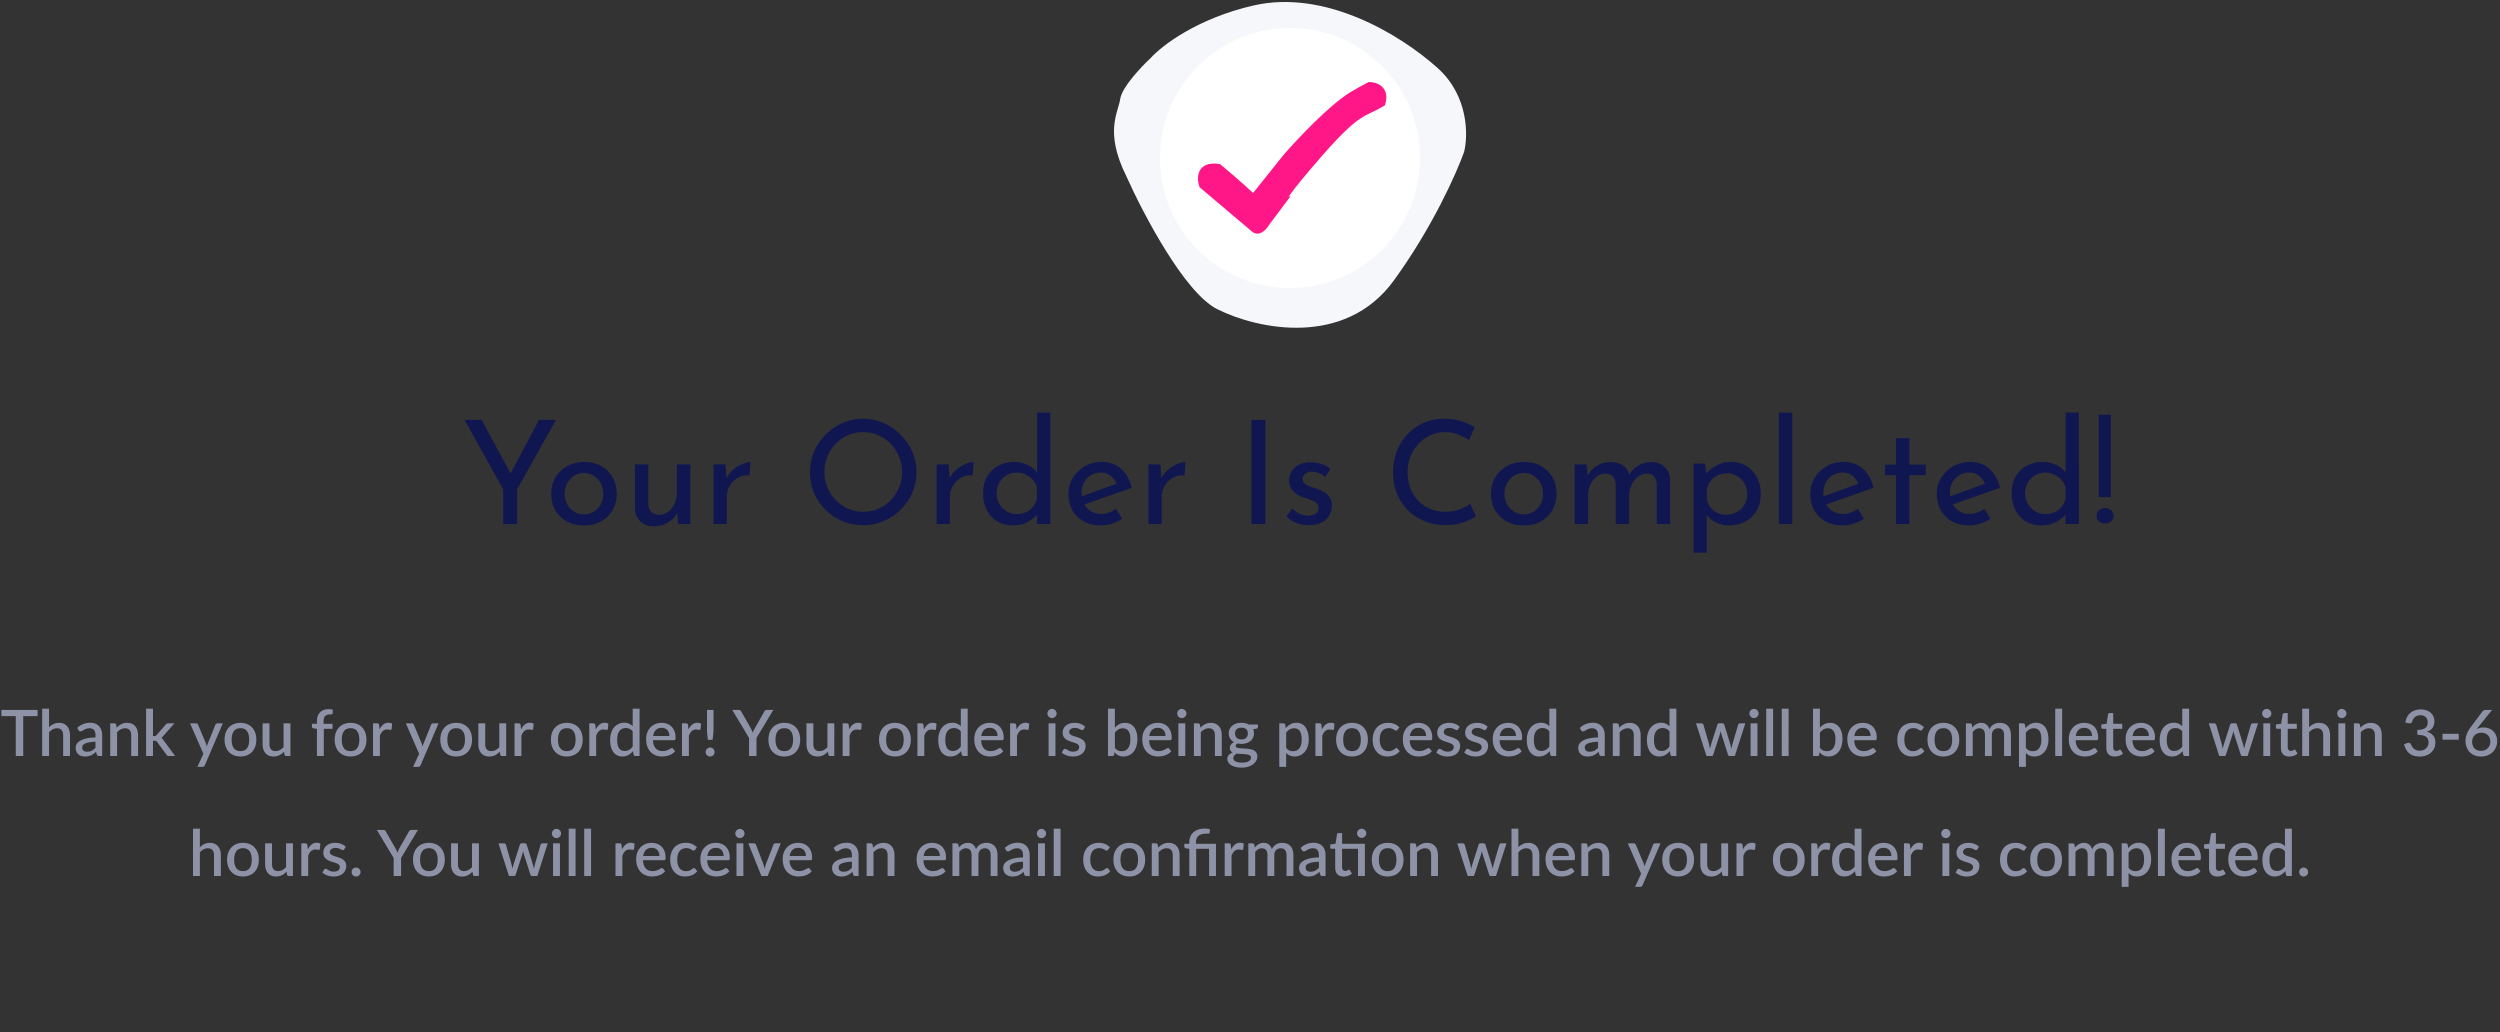 <svg xmlns="http://www.w3.org/2000/svg" width="625" height="258" fill="none" viewBox="0 0 625 258">
  <rect x="0" y="0" width="625" height="258" fill="#333333" stroke="none"/>
  <path fill="#F6F7FA" stroke="#F6F7FA" d="M304.541 76.847c-8-4-18.333-23.666-22.5-33-5.462-11-2-15.5-1.5-19 .4-2.8 5.167-7.833 7.5-10 2.667-3 11.5-9.8 25.5-13 17.5-4 36 7 45.5 15.5 7.6 6.8 7.5 16.5 6.5 20.5-1.833 5.167-7.9 18.8-17.5 32-12 16.5-33.5 12-43.5 7Z"/>
  <path fill="#8D92A7" d="M9.398 179.04H5.806V189H3.942v-9.96h-3.6v-1.56h9.056v1.56Zm2.862 2.768a4.236 4.236 0 0 1 1.104-.792c.4-.203.867-.304 1.4-.304.448 0 .84.075 1.176.224.342.149.627.36.856.632.235.272.41.6.528.984.117.379.176.797.176 1.256V189h-1.712v-5.192c0-.549-.128-.976-.384-1.28-.25-.304-.634-.456-1.152-.456-.384 0-.741.088-1.072.264a3.695 3.695 0 0 0-.92.72V189h-1.72v-11.84h1.72v4.648Zm11.609 3.624c-.613.021-1.13.072-1.552.152-.421.075-.763.173-1.024.296-.261.117-.45.259-.568.424a.95.95 0 0 0-.168.544c0 .192.03.357.088.496.064.133.15.245.256.336.112.085.24.149.384.192.15.037.312.056.488.056.448 0 .832-.083 1.152-.248.325-.171.64-.416.944-.736v-1.512Zm-4.56-3.456c.923-.859 2.021-1.288 3.296-1.288.47 0 .885.077 1.248.232.368.149.675.363.92.64.25.277.44.608.568.992.133.379.2.8.2 1.264V189h-.768a.786.786 0 0 1-.376-.072c-.085-.053-.157-.157-.216-.312l-.168-.664a8.104 8.104 0 0 1-.616.504 3.947 3.947 0 0 1-.632.368 2.889 2.889 0 0 1-.696.224 3.87 3.87 0 0 1-.816.08c-.33 0-.64-.045-.928-.136a2.076 2.076 0 0 1-.736-.408 2.038 2.038 0 0 1-.496-.688 2.41 2.41 0 0 1-.176-.96c0-.315.083-.621.248-.92.17-.299.448-.565.832-.8.39-.24.899-.437 1.528-.592.635-.155 1.416-.243 2.344-.264v-.544c0-.587-.125-1.024-.376-1.312-.25-.288-.619-.432-1.104-.432-.33 0-.608.043-.832.128-.224.08-.419.168-.584.264a8.673 8.673 0 0 0-.44.272.757.757 0 0 1-.408.12.521.521 0 0 1-.304-.088.835.835 0 0 1-.2-.232l-.312-.56Zm9.855-.056c.176-.181.357-.344.544-.488.192-.149.395-.277.608-.384a3.23 3.23 0 0 1 .68-.248 3.28 3.28 0 0 1 .784-.088c.448 0 .84.075 1.176.224.341.149.627.36.856.632.235.272.41.6.528.984.117.379.176.797.176 1.256V189h-1.712v-5.192c0-.549-.128-.976-.384-1.28-.25-.304-.635-.456-1.152-.456-.384 0-.742.088-1.072.264a3.695 3.695 0 0 0-.92.72V189h-1.72v-8.16h1.04c.235 0 .384.109.448.328l.12.752Zm9.08-4.76v6.864h.369a.738.738 0 0 0 .288-.048.642.642 0 0 0 .232-.2l2.288-2.616a.844.844 0 0 1 .264-.24.756.756 0 0 1 .368-.08h1.56l-2.752 3.104c-.16.208-.336.373-.528.496.106.075.2.16.28.256.08.091.157.195.232.312L43.78 189h-1.536a.918.918 0 0 1-.36-.064.65.65 0 0 1-.256-.256l-2.36-3.2c-.08-.123-.16-.2-.24-.232a.895.895 0 0 0-.36-.056h-.424V189h-1.72v-11.84h1.72Zm17.458 3.68-4.496 10.48a.812.812 0 0 1-.216.288c-.08.069-.205.104-.376.104h-1.272l1.504-3.264-3.328-7.608h1.496c.144 0 .253.035.328.104.08.064.139.141.176.232l1.944 4.632c.048.133.09.267.128.4.043.128.083.261.12.4.043-.139.085-.275.128-.408a5.93 5.93 0 0 1 .144-.4l1.864-4.624a.54.54 0 0 1 .184-.24.502.502 0 0 1 .296-.096h1.376Zm4.413-.128c.603 0 1.147.099 1.632.296.49.197.907.477 1.248.84.347.363.613.803.8 1.32.187.517.28 1.099.28 1.744s-.093 1.227-.28 1.744c-.187.517-.453.96-.8 1.328a3.454 3.454 0 0 1-1.248.84 4.305 4.305 0 0 1-1.632.296 4.388 4.388 0 0 1-1.648-.296 3.545 3.545 0 0 1-1.248-.84 3.782 3.782 0 0 1-.8-1.328 5.112 5.112 0 0 1-.28-1.744c0-.645.093-1.227.28-1.744.187-.517.453-.957.8-1.32a3.545 3.545 0 0 1 1.248-.84 4.388 4.388 0 0 1 1.648-.296Zm0 7.064c.736 0 1.283-.245 1.64-.736.363-.496.544-1.203.544-2.12s-.181-1.624-.544-2.12c-.357-.501-.904-.752-1.64-.752-.747 0-1.301.251-1.664.752-.363.496-.544 1.203-.544 2.12s.181 1.624.544 2.12c.363.491.917.736 1.664.736Zm12.493-6.936V189h-1.04c-.23 0-.376-.109-.44-.328l-.128-.76a4.787 4.787 0 0 1-.544.496 3.193 3.193 0 0 1-1.288.632c-.24.059-.499.088-.776.088-.448 0-.843-.075-1.184-.224a2.385 2.385 0 0 1-.864-.632 2.759 2.759 0 0 1-.52-.976 4.31 4.31 0 0 1-.176-1.264v-5.192h1.72v5.192c0 .549.125.976.376 1.28.256.304.642.456 1.16.456.378 0 .73-.085 1.056-.256.33-.176.64-.416.928-.72v-5.952h1.72Zm6.625 8.16v-6.792l-.8-.112a.75.75 0 0 1-.328-.144c-.08-.069-.12-.168-.12-.296v-.704h1.248v-.688c0-.464.066-.88.2-1.248.138-.368.333-.68.584-.936a2.52 2.52 0 0 1 .928-.584c.363-.139.77-.208 1.224-.208a3.278 3.278 0 0 1 1.024.16l-.032.864c-.01.144-.083.229-.216.256a2.43 2.43 0 0 1-.488.04c-.24 0-.456.029-.648.088a1.146 1.146 0 0 0-.496.28 1.345 1.345 0 0 0-.312.528 2.74 2.74 0 0 0-.104.816v.632h2.232v1.24h-2.176V189h-1.72Zm8.413-8.288c.603 0 1.147.099 1.632.296.491.197.907.477 1.248.84.347.363.614.803.8 1.32.187.517.28 1.099.28 1.744s-.093 1.227-.28 1.744c-.186.517-.453.96-.8 1.328a3.452 3.452 0 0 1-1.248.84 4.304 4.304 0 0 1-1.632.296 4.389 4.389 0 0 1-1.648-.296 3.547 3.547 0 0 1-1.248-.84 3.783 3.783 0 0 1-.8-1.328 5.112 5.112 0 0 1-.28-1.744c0-.645.094-1.227.28-1.744.187-.517.454-.957.8-1.32a3.547 3.547 0 0 1 1.248-.84 4.389 4.389 0 0 1 1.648-.296Zm0 7.064c.736 0 1.283-.245 1.64-.736.363-.496.544-1.203.544-2.12s-.181-1.624-.544-2.12c-.357-.501-.904-.752-1.64-.752-.746 0-1.301.251-1.664.752-.362.496-.544 1.203-.544 2.12s.182 1.624.544 2.12c.363.491.918.736 1.664.736Zm7.237-5.424c.256-.517.565-.923.928-1.216.363-.299.797-.448 1.304-.448.176 0 .341.021.496.064.155.037.293.096.416.176l-.12 1.296c-.021.091-.056.155-.104.192a.287.287 0 0 1-.176.048c-.08 0-.195-.013-.344-.04a2.247 2.247 0 0 0-.472-.048c-.24 0-.453.035-.64.104a1.597 1.597 0 0 0-.496.304 2.095 2.095 0 0 0-.384.488 4.725 4.725 0 0 0-.312.656V189h-1.72v-8.16h1c.181 0 .307.035.376.104.07.064.117.179.144.344l.104 1.064Zm14.757-1.512-4.496 10.48a.82.82 0 0 1-.216.288c-.08.069-.206.104-.376.104h-1.272l1.504-3.264-3.328-7.608h1.496c.144 0 .253.035.328.104.08.064.138.141.176.232l1.944 4.632c.048.133.09.267.128.4.042.128.082.261.12.4.042-.139.085-.275.128-.408.042-.133.09-.267.144-.4l1.864-4.624a.533.533 0 0 1 .184-.24.5.5 0 0 1 .296-.096h1.376Zm4.413-.128a4.31 4.31 0 0 1 1.632.296c.49.197.906.477 1.248.84.346.363.613.803.8 1.32a5.13 5.13 0 0 1 .28 1.744 5.13 5.13 0 0 1-.28 1.744c-.187.517-.454.96-.8 1.328a3.464 3.464 0 0 1-1.248.84 4.31 4.31 0 0 1-1.632.296 4.386 4.386 0 0 1-1.648-.296 3.534 3.534 0 0 1-1.248-.84 3.769 3.769 0 0 1-.8-1.328c-.187-.517-.28-1.099-.28-1.744s.093-1.227.28-1.744a3.69 3.69 0 0 1 .8-1.32 3.534 3.534 0 0 1 1.248-.84 4.386 4.386 0 0 1 1.648-.296Zm0 7.064c.736 0 1.282-.245 1.64-.736.362-.496.544-1.203.544-2.12s-.182-1.624-.544-2.12c-.358-.501-.904-.752-1.64-.752-.747 0-1.302.251-1.664.752-.363.496-.544 1.203-.544 2.12s.181 1.624.544 2.12c.362.491.917.736 1.664.736Zm12.492-6.936V189h-1.04c-.229 0-.376-.109-.44-.328l-.128-.76c-.17.181-.352.347-.544.496a3.361 3.361 0 0 1-.6.384 3.24 3.24 0 0 1-1.464.336c-.448 0-.842-.075-1.184-.224a2.39 2.39 0 0 1-.864-.632 2.775 2.775 0 0 1-.52-.976 4.32 4.32 0 0 1-.176-1.264v-5.192h1.72v5.192c0 .549.126.976.376 1.28.256.304.643.456 1.16.456.379 0 .731-.085 1.056-.256.331-.176.64-.416.928-.72v-5.952h1.72Zm3.713 1.512c.256-.517.565-.923.928-1.216.363-.299.797-.448 1.304-.448.176 0 .341.021.496.064.155.037.293.096.416.176l-.12 1.296c-.021.091-.056.155-.104.192a.287.287 0 0 1-.176.048c-.08 0-.195-.013-.344-.04a2.248 2.248 0 0 0-.472-.048c-.24 0-.453.035-.64.104a1.596 1.596 0 0 0-.496.304 2.095 2.095 0 0 0-.384.488 4.725 4.725 0 0 0-.312.656V189h-1.72v-8.16h1c.181 0 .307.035.376.104.069.064.117.179.144.344l.104 1.064Zm11.451-1.64a4.31 4.31 0 0 1 1.632.296c.49.197.906.477 1.248.84.346.363.613.803.8 1.32a5.13 5.13 0 0 1 .28 1.744 5.13 5.13 0 0 1-.28 1.744c-.187.517-.454.96-.8 1.328a3.464 3.464 0 0 1-1.248.84 4.31 4.31 0 0 1-1.632.296 4.386 4.386 0 0 1-1.648-.296 3.534 3.534 0 0 1-1.248-.84 3.769 3.769 0 0 1-.8-1.328c-.187-.517-.28-1.099-.28-1.744s.093-1.227.28-1.744a3.69 3.69 0 0 1 .8-1.32 3.534 3.534 0 0 1 1.248-.84 4.386 4.386 0 0 1 1.648-.296Zm0 7.064c.736 0 1.282-.245 1.64-.736.362-.496.544-1.203.544-2.12s-.182-1.624-.544-2.12c-.358-.501-.904-.752-1.64-.752-.747 0-1.302.251-1.664.752-.363.496-.544 1.203-.544 2.12s.181 1.624.544 2.12c.362.491.917.736 1.664.736Zm7.236-5.424c.256-.517.566-.923.928-1.216.363-.299.798-.448 1.304-.448.176 0 .342.021.496.064.155.037.294.096.416.176l-.12 1.296c-.021.091-.056.155-.104.192a.285.285 0 0 1-.176.048c-.08 0-.194-.013-.344-.04a2.241 2.241 0 0 0-.472-.048c-.24 0-.453.035-.64.104a1.607 1.607 0 0 0-.496.304 2.095 2.095 0 0 0-.384.488 4.725 4.725 0 0 0-.312.656V189h-1.72v-8.16h1c.182 0 .307.035.376.104.07.064.118.179.144.344l.104 1.064Zm9.225.496c-.24-.309-.504-.525-.792-.648a2.358 2.358 0 0 0-.936-.184c-.672 0-1.197.248-1.576.744-.379.491-.568 1.219-.568 2.184 0 .501.043.931.128 1.288.085.352.208.64.368.864.16.224.355.387.584.488.229.101.488.152.776.152.437 0 .813-.093 1.128-.28.32-.192.616-.461.888-.808v-3.8Zm1.72-5.688V189h-1.04c-.229 0-.376-.109-.44-.328l-.152-.888a4.28 4.28 0 0 1-1.168.968c-.432.245-.936.368-1.512.368-.459 0-.875-.091-1.248-.272a2.734 2.734 0 0 1-.96-.808c-.267-.352-.475-.787-.624-1.304-.144-.523-.216-1.12-.216-1.792 0-.608.08-1.171.24-1.688.165-.517.4-.965.704-1.344a3.197 3.197 0 0 1 1.104-.896 3.221 3.221 0 0 1 1.464-.328c.48 0 .888.077 1.224.232.336.149.637.36.904.632v-4.392h1.72Zm7.455 6.84c0-.288-.042-.555-.128-.8-.08-.251-.2-.467-.36-.648a1.585 1.585 0 0 0-.6-.432 1.945 1.945 0 0 0-.816-.16c-.624 0-1.114.179-1.472.536-.357.357-.584.859-.68 1.504h4.056Zm-4.104 1.056c.022.464.094.867.216 1.208.123.336.286.616.488.84.208.224.454.392.736.504.288.107.608.16.96.16.336 0 .627-.037.872-.112a4.6 4.6 0 0 0 .64-.256c.182-.096.336-.181.464-.256a.679.679 0 0 1 .352-.12c.139 0 .246.053.32.16l.488.632c-.202.24-.432.443-.688.608a4.204 4.204 0 0 1-.816.408 4.64 4.64 0 0 1-.888.216 5.69 5.69 0 0 1-.888.072 4.35 4.35 0 0 1-1.576-.28 3.594 3.594 0 0 1-1.256-.84 3.943 3.943 0 0 1-.832-1.368c-.197-.544-.296-1.171-.296-1.88 0-.565.088-1.093.264-1.584.182-.491.438-.917.768-1.28a3.613 3.613 0 0 1 1.216-.856 3.966 3.966 0 0 1 1.624-.32c.502 0 .966.083 1.392.248.427.16.795.397 1.104.712.31.315.55.701.72 1.16.176.453.264.971.264 1.552 0 .267-.029.445-.088.536-.058.091-.165.136-.32.136h-5.24Zm8.876-2.704c.256-.517.566-.923.928-1.216.363-.299.798-.448 1.304-.448.176 0 .342.021.496.064.155.037.294.096.416.176l-.12 1.296c-.021.091-.056.155-.104.192a.285.285 0 0 1-.176.048c-.08 0-.194-.013-.344-.04a2.241 2.241 0 0 0-.472-.048c-.24 0-.453.035-.64.104a1.607 1.607 0 0 0-.496.304 2.095 2.095 0 0 0-.384.488 4.725 4.725 0 0 0-.312.656V189h-1.72v-8.16h1c.182 0 .307.035.376.104.07.064.118.179.144.344l.104 1.064Zm6.259-4.872v4.576c0 .48-.022.952-.064 1.416a42.57 42.57 0 0 1-.168 1.488h-1.16a31.037 31.037 0 0 1-.176-1.488 17.347 17.347 0 0 1-.056-1.416v-4.576h1.624Zm-1.952 10.528a1.092 1.092 0 0 1 .32-.792c.101-.101.218-.181.352-.24.133-.059.28-.088.44-.088.154 0 .298.029.432.088a1.124 1.124 0 0 1 .68 1.032 1.09 1.09 0 0 1-.328.792.95.95 0 0 1-.352.232 1.06 1.06 0 0 1-.432.088c-.16 0-.307-.029-.44-.088a1.028 1.028 0 0 1-.352-.232 1.123 1.123 0 0 1-.24-.352 1.16 1.16 0 0 1-.08-.44Zm12.702-3.52V189h-1.864v-4.512l-4.208-7.008h1.64c.165 0 .296.04.392.12.096.08.176.181.24.304l2.36 4.128c.106.208.202.405.288.592.09.187.17.371.24.552a4.15 4.15 0 0 1 .216-.552c.085-.187.181-.384.288-.592l2.344-4.128a.886.886 0 0 1 .232-.288.564.564 0 0 1 .392-.136h1.648l-4.208 7.008Zm6.958-3.776a4.31 4.31 0 0 1 1.632.296c.49.197.906.477 1.248.84.346.363.613.803.8 1.32a5.13 5.13 0 0 1 .28 1.744 5.13 5.13 0 0 1-.28 1.744c-.187.517-.454.96-.8 1.328a3.464 3.464 0 0 1-1.248.84 4.31 4.31 0 0 1-1.632.296 4.386 4.386 0 0 1-1.648-.296 3.534 3.534 0 0 1-1.248-.84 3.769 3.769 0 0 1-.8-1.328c-.187-.517-.28-1.099-.28-1.744s.093-1.227.28-1.744a3.69 3.69 0 0 1 .8-1.32 3.534 3.534 0 0 1 1.248-.84 4.386 4.386 0 0 1 1.648-.296Zm0 7.064c.736 0 1.282-.245 1.64-.736.362-.496.544-1.203.544-2.12s-.182-1.624-.544-2.12c-.358-.501-.904-.752-1.64-.752-.747 0-1.302.251-1.664.752-.363.496-.544 1.203-.544 2.12s.181 1.624.544 2.12c.362.491.917.736 1.664.736Zm12.492-6.936V189h-1.04c-.229 0-.376-.109-.44-.328l-.128-.76c-.17.181-.352.347-.544.496a3.361 3.361 0 0 1-.6.384 3.24 3.24 0 0 1-1.464.336c-.448 0-.842-.075-1.184-.224a2.39 2.39 0 0 1-.864-.632 2.775 2.775 0 0 1-.52-.976 4.32 4.32 0 0 1-.176-1.264v-5.192h1.72v5.192c0 .549.126.976.376 1.28.256.304.643.456 1.16.456.379 0 .731-.085 1.056-.256.331-.176.64-.416.928-.72v-5.952h1.72Zm3.713 1.512c.256-.517.566-.923.928-1.216.363-.299.798-.448 1.304-.448.176 0 .342.021.496.064.155.037.294.096.416.176l-.12 1.296c-.021.091-.056.155-.104.192a.285.285 0 0 1-.176.048c-.08 0-.194-.013-.344-.04a2.241 2.241 0 0 0-.472-.048c-.24 0-.453.035-.64.104a1.607 1.607 0 0 0-.496.304 2.095 2.095 0 0 0-.384.488 4.725 4.725 0 0 0-.312.656V189h-1.72v-8.16h1c.182 0 .307.035.376.104.07.064.118.179.144.344l.104 1.064Zm11.451-1.64c.603 0 1.147.099 1.632.296.491.197.907.477 1.248.84.347.363.613.803.8 1.32.187.517.28 1.099.28 1.744s-.093 1.227-.28 1.744c-.187.517-.453.96-.8 1.328a3.447 3.447 0 0 1-1.248.84 4.302 4.302 0 0 1-1.632.296 4.39 4.39 0 0 1-1.648-.296 3.552 3.552 0 0 1-1.248-.84 3.783 3.783 0 0 1-.8-1.328c-.187-.517-.28-1.099-.28-1.744s.093-1.227.28-1.744c.187-.517.453-.957.8-1.32a3.552 3.552 0 0 1 1.248-.84 4.39 4.39 0 0 1 1.648-.296Zm0 7.064c.736 0 1.283-.245 1.64-.736.363-.496.544-1.203.544-2.12s-.181-1.624-.544-2.12c-.357-.501-.904-.752-1.64-.752-.747 0-1.301.251-1.664.752-.363.496-.544 1.203-.544 2.12s.181 1.624.544 2.12c.363.491.917.736 1.664.736Zm7.237-5.424c.256-.517.565-.923.928-1.216.362-.299.797-.448 1.304-.448.176 0 .341.021.496.064.154.037.293.096.416.176l-.12 1.296c-.022.091-.056.155-.104.192a.29.29 0 0 1-.176.048c-.08 0-.195-.013-.344-.04a2.255 2.255 0 0 0-.472-.048c-.24 0-.454.035-.64.104a1.584 1.584 0 0 0-.496.304 2.095 2.095 0 0 0-.384.488 4.725 4.725 0 0 0-.312.656V189h-1.72v-8.16h1c.181 0 .306.035.376.104.069.064.117.179.144.344l.104 1.064Zm9.224.496c-.24-.309-.504-.525-.792-.648a2.358 2.358 0 0 0-.936-.184c-.672 0-1.197.248-1.576.744-.378.491-.568 1.219-.568 2.184 0 .501.043.931.128 1.288.086.352.208.64.368.864.16.224.355.387.584.488.23.101.488.152.776.152.438 0 .814-.093 1.128-.28.32-.192.616-.461.888-.808v-3.8Zm1.72-5.688V189h-1.04c-.229 0-.376-.109-.44-.328l-.152-.888c-.341.4-.73.723-1.168.968-.432.245-.936.368-1.512.368-.458 0-.874-.091-1.248-.272a2.734 2.734 0 0 1-.96-.808c-.266-.352-.474-.787-.624-1.304-.144-.523-.216-1.12-.216-1.792 0-.608.08-1.171.24-1.688.166-.517.4-.965.704-1.344a3.197 3.197 0 0 1 1.104-.896 3.227 3.227 0 0 1 1.464-.328c.48 0 .888.077 1.224.232.336.149.638.36.904.632v-4.392h1.72Zm7.456 6.84c0-.288-.043-.555-.128-.8-.08-.251-.2-.467-.36-.648a1.585 1.585 0 0 0-.6-.432 1.951 1.951 0 0 0-.816-.16c-.624 0-1.115.179-1.472.536-.358.357-.584.859-.68 1.504h4.056Zm-4.104 1.056c.021.464.093.867.216 1.208.122.336.285.616.488.84.208.224.453.392.736.504.288.107.608.16.96.16.336 0 .626-.037.872-.112.245-.08.458-.165.64-.256.181-.096.336-.181.464-.256a.676.676 0 0 1 .352-.12c.138 0 .245.053.32.16l.488.632c-.203.24-.432.443-.688.608a4.204 4.204 0 0 1-.816.408 4.64 4.64 0 0 1-.888.216 5.69 5.69 0 0 1-.888.072 4.342 4.342 0 0 1-1.576-.28 3.585 3.585 0 0 1-1.256-.84 3.928 3.928 0 0 1-.832-1.368c-.198-.544-.296-1.171-.296-1.88 0-.565.088-1.093.264-1.584.181-.491.437-.917.768-1.28a3.603 3.603 0 0 1 1.216-.856 3.962 3.962 0 0 1 1.624-.32c.501 0 .965.083 1.392.248.426.16.794.397 1.104.712.309.315.549.701.72 1.16.176.453.264.971.264 1.552 0 .267-.03.445-.088.536-.059.091-.166.136-.32.136h-5.24Zm8.876-2.704c.256-.517.565-.923.928-1.216.362-.299.797-.448 1.304-.448.176 0 .341.021.496.064.154.037.293.096.416.176l-.12 1.296c-.022.091-.056.155-.104.192a.29.29 0 0 1-.176.048c-.08 0-.195-.013-.344-.04a2.255 2.255 0 0 0-.472-.048c-.24 0-.454.035-.64.104a1.584 1.584 0 0 0-.496.304 2.095 2.095 0 0 0-.384.488 4.725 4.725 0 0 0-.312.656V189h-1.72v-8.16h1c.181 0 .306.035.376.104.069.064.117.179.144.344l.104 1.064Zm9.714-1.512V189h-1.72v-8.16h1.72Zm.288-2.464c0 .155-.032.301-.096.44a1.133 1.133 0 0 1-.248.368 1.315 1.315 0 0 1-.376.248 1.13 1.13 0 0 1-.448.088c-.154 0-.301-.029-.44-.088a1.294 1.294 0 0 1-.352-.248 1.36 1.36 0 0 1-.248-.368 1.151 1.151 0 0 1 0-.888 1.234 1.234 0 0 1 .6-.608 1.04 1.04 0 0 1 .44-.096c.16 0 .31.032.448.096.144.059.27.141.376.248.107.101.19.221.248.36.064.139.096.288.096.448Zm6.746 3.944a.43.43 0 0 1-.144.16.385.385 0 0 1-.2.048.669.669 0 0 1-.296-.08 7.47 7.47 0 0 0-.376-.192 2.987 2.987 0 0 0-.512-.184 2.329 2.329 0 0 0-.68-.088c-.214 0-.408.027-.584.08-.171.048-.318.12-.44.216a.94.94 0 0 0-.272.328.853.853 0 0 0-.096.4.68.68 0 0 0 .176.48c.117.128.272.24.464.336.192.091.41.173.656.248.245.075.496.155.752.24.256.085.506.184.752.296.245.112.464.251.656.416.192.16.346.357.464.592.117.229.176.509.176.84 0 .384-.07.739-.208 1.064a2.405 2.405 0 0 1-.608.848c-.267.24-.6.427-1 .56-.395.133-.848.2-1.36.2a4.21 4.21 0 0 1-.824-.08 4.881 4.881 0 0 1-.752-.2 4.473 4.473 0 0 1-.664-.32 3.59 3.59 0 0 1-.544-.4l.4-.656a.49.49 0 0 1 .448-.256c.112 0 .221.037.328.112.112.069.24.147.384.232.149.085.328.165.536.24.208.069.466.104.776.104.256 0 .477-.029.664-.088.186-.064.341-.149.464-.256a1.04 1.04 0 0 0 .272-.36 1.13 1.13 0 0 0 .088-.44.748.748 0 0 0-.176-.512 1.498 1.498 0 0 0-.472-.344 4.17 4.17 0 0 0-.664-.256 32.019 32.019 0 0 1-.752-.24 8.116 8.116 0 0 1-.76-.296 2.733 2.733 0 0 1-.664-.424 2.042 2.042 0 0 1-.464-.632c-.118-.251-.176-.555-.176-.912 0-.325.064-.635.192-.928.133-.293.325-.552.576-.776a2.8 2.8 0 0 1 .936-.528c.373-.133.802-.2 1.288-.2.549 0 1.048.088 1.496.264.448.176.824.416 1.128.72l-.384.624Zm7.816 4.632c.24.309.502.528.784.656.288.123.6.184.936.184.678 0 1.206-.245 1.584-.736.379-.491.568-1.251.568-2.28 0-.939-.165-1.624-.496-2.056-.325-.432-.792-.648-1.4-.648-.421 0-.789.096-1.104.288-.309.187-.6.456-.872.808v3.784Zm0-5.032a4.123 4.123 0 0 1 1.128-.88c.416-.219.891-.328 1.424-.328.475 0 .902.093 1.28.28.384.181.71.445.976.792.267.347.472.768.616 1.264.144.491.216 1.045.216 1.664a6.18 6.18 0 0 1-.248 1.808 4.154 4.154 0 0 1-.696 1.392 3.197 3.197 0 0 1-1.104.896 3.293 3.293 0 0 1-1.448.312 2.96 2.96 0 0 1-.712-.08 2.386 2.386 0 0 1-.592-.216 2.753 2.753 0 0 1-.504-.344 3.942 3.942 0 0 1-.432-.456l-.072.632c-.026.123-.074.211-.144.264a.463.463 0 0 1-.288.08h-1.12v-11.84h1.72v4.76Zm12.664 2.08c0-.288-.043-.555-.128-.8-.08-.251-.2-.467-.36-.648a1.585 1.585 0 0 0-.6-.432 1.951 1.951 0 0 0-.816-.16c-.624 0-1.115.179-1.472.536-.358.357-.584.859-.68 1.504h4.056Zm-4.104 1.056c.021.464.093.867.216 1.208.122.336.285.616.488.84.208.224.453.392.736.504.288.107.608.16.96.16.336 0 .626-.037.872-.112.245-.08.458-.165.64-.256.181-.096.336-.181.464-.256a.676.676 0 0 1 .352-.12c.138 0 .245.053.32.16l.488.632c-.203.24-.432.443-.688.608a4.204 4.204 0 0 1-.816.408 4.64 4.64 0 0 1-.888.216 5.69 5.69 0 0 1-.888.072 4.342 4.342 0 0 1-1.576-.28 3.585 3.585 0 0 1-1.256-.84 3.928 3.928 0 0 1-.832-1.368c-.198-.544-.296-1.171-.296-1.88 0-.565.088-1.093.264-1.584.181-.491.437-.917.768-1.28a3.603 3.603 0 0 1 1.216-.856 3.962 3.962 0 0 1 1.624-.32c.501 0 .965.083 1.392.248.426.16.794.397 1.104.712.309.315.549.701.72 1.16.176.453.264.971.264 1.552 0 .267-.03.445-.088.536-.059.091-.166.136-.32.136h-5.24Zm9.044-4.216V189h-1.72v-8.16h1.72Zm.288-2.464c0 .155-.032.301-.096.44a1.165 1.165 0 0 1-.248.368 1.329 1.329 0 0 1-.376.248 1.133 1.133 0 0 1-.448.088c-.155 0-.302-.029-.44-.088a1.264 1.264 0 0 1-.352-.248 1.338 1.338 0 0 1-.248-.368 1.112 1.112 0 0 1-.088-.44c0-.16.029-.309.088-.448.064-.139.146-.259.248-.36.101-.107.218-.189.352-.248.138-.064.285-.096.44-.096.16 0 .309.032.448.096.144.059.269.141.376.248.106.101.189.221.248.36.064.139.096.288.096.448Zm3.481 3.544c.176-.181.357-.344.544-.488.192-.149.394-.277.608-.384.213-.107.44-.189.68-.248.24-.059.501-.088.784-.088.448 0 .84.075 1.176.224.341.149.626.36.856.632.234.272.41.6.528.984.117.379.176.797.176 1.256V189h-1.712v-5.192c0-.549-.128-.976-.384-1.28-.251-.304-.635-.456-1.152-.456-.384 0-.742.088-1.072.264a3.682 3.682 0 0 0-.92.72V189h-1.72v-8.16h1.04c.234 0 .384.109.448.328l.12.752Zm10.272 2.928c.534 0 .934-.136 1.2-.408.267-.272.4-.627.4-1.064 0-.448-.133-.803-.4-1.064-.266-.261-.666-.392-1.2-.392-.528 0-.928.131-1.2.392-.266.261-.4.616-.4 1.064 0 .213.035.411.104.592.07.181.171.339.304.472.134.128.299.229.496.304.203.069.435.104.696.104Zm2.392 4.552a.583.583 0 0 0-.16-.432.955.955 0 0 0-.416-.256 2.715 2.715 0 0 0-.616-.136 8 8 0 0 0-.752-.064c-.261-.016-.53-.029-.808-.04a9.39 9.39 0 0 1-.792-.08 2.17 2.17 0 0 0-.632.48.967.967 0 0 0-.24.648c0 .16.04.309.12.448.086.139.214.259.384.36.176.101.398.181.664.24.272.059.598.088.976.088.758 0 1.326-.117 1.704-.352.379-.235.568-.536.568-.904Zm1.728-8.264v.64c0 .213-.128.344-.384.392l-.816.136c.139.309.208.653.208 1.032 0 .4-.08.763-.24 1.088-.154.325-.37.603-.648.832a2.95 2.95 0 0 1-.992.528 4.07 4.07 0 0 1-1.248.184 5.25 5.25 0 0 1-.504-.024 6.542 6.542 0 0 1-.472-.08 1.15 1.15 0 0 0-.344.288.524.524 0 0 0-.112.312.42.42 0 0 0 .232.392c.155.085.358.147.608.184.256.037.547.061.872.072.326.011.656.029.992.056.336.027.667.072.992.136.326.059.614.16.864.304.256.139.462.328.616.568.155.24.232.552.232.936a2.2 2.2 0 0 1-.264 1.032 2.756 2.756 0 0 1-.768.896c-.33.261-.736.469-1.216.624-.48.16-1.026.24-1.64.24a6.417 6.417 0 0 1-1.592-.176 3.708 3.708 0 0 1-1.128-.48 2.071 2.071 0 0 1-.672-.688 1.667 1.667 0 0 1-.216-.816c0-.384.12-.712.36-.984.246-.272.576-.485.992-.64a1.432 1.432 0 0 1-.544-.44c-.133-.187-.2-.432-.2-.736 0-.24.088-.491.264-.752.176-.261.44-.483.792-.664a2.619 2.619 0 0 1-.96-.888c-.234-.373-.352-.808-.352-1.304 0-.405.078-.771.232-1.096.16-.325.382-.603.664-.832a3.05 3.05 0 0 1 1-.528 4.21 4.21 0 0 1 1.272-.184c.704 0 1.318.147 1.84.44h2.28Zm7.063 5.816c.24.309.502.528.784.656.288.123.606.184.952.184.672 0 1.195-.245 1.568-.736.379-.491.568-1.221.568-2.192 0-.501-.042-.928-.128-1.28-.085-.357-.208-.648-.368-.872a1.412 1.412 0 0 0-.584-.488 1.905 1.905 0 0 0-.776-.152c-.437 0-.816.096-1.136.288a3.193 3.193 0 0 0-.88.808v3.784Zm-.088-4.928c.342-.4.728-.723 1.16-.968.438-.245.944-.368 1.52-.368.459 0 .875.093 1.248.28.374.181.694.448.96.8.267.352.472.789.616 1.312.15.517.224 1.112.224 1.784 0 .603-.082 1.165-.248 1.688-.16.517-.392.968-.696 1.352a3.327 3.327 0 0 1-1.104.896c-.432.213-.92.32-1.464.32-.48 0-.888-.077-1.224-.232a3.194 3.194 0 0 1-.904-.64v3.464h-1.72V180.84h1.04c.235 0 .384.109.448.328l.144.856Zm9.024.328c.256-.517.565-.923.928-1.216.362-.299.797-.448 1.304-.448.176 0 .341.021.496.064.154.037.293.096.416.176l-.12 1.296c-.022.091-.056.155-.104.192a.29.29 0 0 1-.176.048c-.08 0-.195-.013-.344-.04a2.255 2.255 0 0 0-.472-.048c-.24 0-.454.035-.64.104a1.584 1.584 0 0 0-.496.304 2.095 2.095 0 0 0-.384.488 4.725 4.725 0 0 0-.312.656V189h-1.72v-8.16h1c.181 0 .306.035.376.104.069.064.117.179.144.344l.104 1.064Zm7.529-1.64a4.31 4.31 0 0 1 1.632.296c.49.197.906.477 1.248.84.346.363.613.803.8 1.32a5.13 5.13 0 0 1 .28 1.744 5.13 5.13 0 0 1-.28 1.744c-.187.517-.454.96-.8 1.328a3.464 3.464 0 0 1-1.248.84 4.31 4.31 0 0 1-1.632.296 4.386 4.386 0 0 1-1.648-.296 3.534 3.534 0 0 1-1.248-.84 3.769 3.769 0 0 1-.8-1.328c-.187-.517-.28-1.099-.28-1.744s.093-1.227.28-1.744a3.69 3.69 0 0 1 .8-1.32 3.534 3.534 0 0 1 1.248-.84 4.386 4.386 0 0 1 1.648-.296Zm0 7.064c.736 0 1.282-.245 1.64-.736.362-.496.544-1.203.544-2.12s-.182-1.624-.544-2.12c-.358-.501-.904-.752-1.64-.752-.747 0-1.302.251-1.664.752-.363.496-.544 1.203-.544 2.12s.181 1.624.544 2.12c.362.491.917.736 1.664.736Zm11.38-5.336a.878.878 0 0 1-.152.16.335.335 0 0 1-.208.056.547.547 0 0 1-.288-.096 4.467 4.467 0 0 0-.352-.208 2.461 2.461 0 0 0-.488-.216 2.306 2.306 0 0 0-.72-.096 2.29 2.29 0 0 0-.984.2 1.927 1.927 0 0 0-.704.576 2.594 2.594 0 0 0-.424.904c-.09.352-.136.749-.136 1.192 0 .459.051.867.152 1.224.102.357.246.659.432.904.192.245.422.432.688.56.272.128.576.192.912.192.331 0 .6-.04.808-.12.208-.08.382-.168.52-.264.139-.096.256-.184.352-.264a.51.51 0 0 1 .32-.12c.139 0 .246.053.32.16l.488.632a3.18 3.18 0 0 1-.656.608c-.24.165-.493.301-.76.408a4.005 4.005 0 0 1-.832.216 5.29 5.29 0 0 1-.872.072c-.506 0-.981-.093-1.424-.28a3.45 3.45 0 0 1-1.152-.824 4.088 4.088 0 0 1-.776-1.32c-.186-.523-.28-1.117-.28-1.784 0-.603.086-1.16.256-1.672.171-.517.419-.963.744-1.336a3.406 3.406 0 0 1 1.224-.872c.486-.213 1.046-.32 1.68-.32.592 0 1.112.096 1.56.288a3.77 3.77 0 0 1 1.208.816l-.456.624Zm7.131 1.56c0-.288-.042-.555-.128-.8-.08-.251-.2-.467-.36-.648a1.585 1.585 0 0 0-.6-.432 1.945 1.945 0 0 0-.816-.16c-.624 0-1.114.179-1.472.536-.357.357-.584.859-.68 1.504h4.056Zm-4.104 1.056c.022.464.094.867.216 1.208.123.336.286.616.488.84.208.224.454.392.736.504.288.107.608.16.96.16.336 0 .627-.037.872-.112a4.6 4.6 0 0 0 .64-.256c.182-.096.336-.181.464-.256a.679.679 0 0 1 .352-.12c.139 0 .246.053.32.16l.488.632c-.202.24-.432.443-.688.608a4.204 4.204 0 0 1-.816.408 4.64 4.64 0 0 1-.888.216 5.69 5.69 0 0 1-.888.072 4.35 4.35 0 0 1-1.576-.28 3.594 3.594 0 0 1-1.256-.84 3.943 3.943 0 0 1-.832-1.368c-.197-.544-.296-1.171-.296-1.88 0-.565.088-1.093.264-1.584.182-.491.438-.917.768-1.28a3.613 3.613 0 0 1 1.216-.856 3.966 3.966 0 0 1 1.624-.32c.502 0 .966.083 1.392.248.427.16.795.397 1.104.712.31.315.55.701.72 1.16.176.453.264.971.264 1.552 0 .267-.029.445-.088.536-.058.091-.165.136-.32.136h-5.24Zm12.124-2.736a.414.414 0 0 1-.144.16.382.382 0 0 1-.2.048.676.676 0 0 1-.296-.08 7.062 7.062 0 0 0-.376-.192 2.956 2.956 0 0 0-.512-.184 2.324 2.324 0 0 0-.68-.088c-.213 0-.408.027-.584.08-.17.048-.317.12-.44.216a.952.952 0 0 0-.272.328.853.853 0 0 0-.096.4c0 .192.059.352.176.48.118.128.272.24.464.336.192.091.411.173.656.248.246.075.496.155.752.24.256.085.507.184.752.296.246.112.464.251.656.416.192.16.347.357.464.592.118.229.176.509.176.84 0 .384-.069.739-.208 1.064a2.38 2.38 0 0 1-.608.848c-.266.24-.6.427-1 .56a4.25 4.25 0 0 1-1.36.2c-.282 0-.557-.027-.824-.08a4.912 4.912 0 0 1-.752-.2 4.522 4.522 0 0 1-.664-.32 3.642 3.642 0 0 1-.544-.4l.4-.656a.495.495 0 0 1 .448-.256c.112 0 .222.037.328.112.112.069.24.147.384.232.15.085.328.165.536.24.208.069.467.104.776.104.256 0 .478-.029.664-.088.187-.064.342-.149.464-.256.123-.107.214-.227.272-.36.059-.139.088-.285.088-.44a.743.743 0 0 0-.176-.512 1.475 1.475 0 0 0-.472-.344 4.133 4.133 0 0 0-.664-.256 33.593 33.593 0 0 1-.752-.24 8.225 8.225 0 0 1-.76-.296 2.772 2.772 0 0 1-.664-.424 2.058 2.058 0 0 1-.464-.632c-.117-.251-.176-.555-.176-.912 0-.325.064-.635.192-.928.134-.293.326-.552.576-.776a2.8 2.8 0 0 1 .936-.528c.374-.133.803-.2 1.288-.2.55 0 1.048.088 1.496.264.448.176.824.416 1.128.72l-.384.624Zm6.985 0a.43.43 0 0 1-.144.16.385.385 0 0 1-.2.048.669.669 0 0 1-.296-.08 7.47 7.47 0 0 0-.376-.192 2.987 2.987 0 0 0-.512-.184 2.329 2.329 0 0 0-.68-.088c-.214 0-.408.027-.584.08-.171.048-.318.12-.44.216a.94.94 0 0 0-.272.328.853.853 0 0 0-.096.4.68.68 0 0 0 .176.48c.117.128.272.24.464.336.192.091.41.173.656.248.245.075.496.155.752.24.256.085.506.184.752.296.245.112.464.251.656.416.192.16.346.357.464.592.117.229.176.509.176.84 0 .384-.07.739-.208 1.064a2.405 2.405 0 0 1-.608.848c-.267.24-.6.427-1 .56-.395.133-.848.2-1.36.2a4.21 4.21 0 0 1-.824-.08 4.881 4.881 0 0 1-.752-.2 4.473 4.473 0 0 1-.664-.32 3.59 3.59 0 0 1-.544-.4l.4-.656a.49.49 0 0 1 .448-.256c.112 0 .221.037.328.112.112.069.24.147.384.232.149.085.328.165.536.24.208.069.466.104.776.104.256 0 .477-.029.664-.088.186-.064.341-.149.464-.256a1.04 1.04 0 0 0 .272-.36 1.13 1.13 0 0 0 .088-.44.748.748 0 0 0-.176-.512 1.498 1.498 0 0 0-.472-.344 4.17 4.17 0 0 0-.664-.256 32.019 32.019 0 0 1-.752-.24 8.116 8.116 0 0 1-.76-.296 2.733 2.733 0 0 1-.664-.424 2.042 2.042 0 0 1-.464-.632c-.118-.251-.176-.555-.176-.912 0-.325.064-.635.192-.928.133-.293.325-.552.576-.776a2.8 2.8 0 0 1 .936-.528c.373-.133.802-.2 1.288-.2.549 0 1.048.088 1.496.264.448.176.824.416 1.128.72l-.384.624Zm7.464 1.68c0-.288-.043-.555-.128-.8-.08-.251-.2-.467-.36-.648a1.585 1.585 0 0 0-.6-.432 1.951 1.951 0 0 0-.816-.16c-.624 0-1.115.179-1.472.536-.357.357-.584.859-.68 1.504h4.056Zm-4.104 1.056c.021.464.093.867.216 1.208.123.336.285.616.488.84.208.224.453.392.736.504.288.107.608.16.96.16.336 0 .627-.037.872-.112a4.65 4.65 0 0 0 .64-.256c.181-.096.336-.181.464-.256a.676.676 0 0 1 .352-.12c.139 0 .245.053.32.16l.488.632c-.203.24-.432.443-.688.608a4.204 4.204 0 0 1-.816.408 4.64 4.64 0 0 1-.888.216 5.69 5.69 0 0 1-.888.072 4.346 4.346 0 0 1-1.576-.28 3.585 3.585 0 0 1-1.256-.84 3.943 3.943 0 0 1-.832-1.368c-.197-.544-.296-1.171-.296-1.88 0-.565.088-1.093.264-1.584.181-.491.437-.917.768-1.28a3.603 3.603 0 0 1 1.216-.856 3.962 3.962 0 0 1 1.624-.32c.501 0 .965.083 1.392.248.427.16.795.397 1.104.712.309.315.549.701.72 1.16.176.453.264.971.264 1.552 0 .267-.029.445-.088.536-.059.091-.165.136-.32.136h-5.24Zm12.46-2.208c-.24-.309-.504-.525-.792-.648a2.358 2.358 0 0 0-.936-.184c-.672 0-1.197.248-1.576.744-.379.491-.568 1.219-.568 2.184 0 .501.043.931.128 1.288.085.352.208.64.368.864.16.224.355.387.584.488.229.101.488.152.776.152.437 0 .813-.093 1.128-.28.32-.192.616-.461.888-.808v-3.8Zm1.72-5.688V189h-1.04c-.229 0-.376-.109-.44-.328l-.152-.888a4.28 4.28 0 0 1-1.168.968c-.432.245-.936.368-1.512.368-.459 0-.875-.091-1.248-.272a2.734 2.734 0 0 1-.96-.808c-.267-.352-.475-.787-.624-1.304-.144-.523-.216-1.12-.216-1.792 0-.608.08-1.171.24-1.688.165-.517.4-.965.704-1.344a3.197 3.197 0 0 1 1.104-.896 3.221 3.221 0 0 1 1.464-.328c.48 0 .888.077 1.224.232.336.149.637.36.904.632v-4.392h1.72Zm10.448 8.272c-.614.021-1.131.072-1.552.152-.422.075-.763.173-1.024.296-.262.117-.451.259-.568.424a.95.95 0 0 0-.168.544c0 .192.029.357.088.496.064.133.149.245.256.336.112.085.24.149.384.192.149.037.312.056.488.056.448 0 .832-.083 1.152-.248.325-.171.64-.416.944-.736v-1.512Zm-4.56-3.456c.922-.859 2.021-1.288 3.296-1.288.469 0 .885.077 1.248.232.368.149.674.363.92.64.25.277.44.608.568.992.133.379.2.8.2 1.264V189h-.768c-.166 0-.291-.024-.376-.072-.086-.053-.158-.157-.216-.312l-.168-.664a8.244 8.244 0 0 1-.616.504 3.996 3.996 0 0 1-.632.368 2.909 2.909 0 0 1-.696.224 3.88 3.88 0 0 1-.816.08c-.331 0-.64-.045-.928-.136a2.072 2.072 0 0 1-.736-.408 2.029 2.029 0 0 1-.496-.688 2.398 2.398 0 0 1-.176-.96c0-.315.082-.621.248-.92.17-.299.448-.565.832-.8.389-.24.898-.437 1.528-.592.634-.155 1.416-.243 2.344-.264v-.544c0-.587-.126-1.024-.376-1.312-.251-.288-.619-.432-1.104-.432-.331 0-.608.043-.832.128-.224.08-.419.168-.584.264a8.371 8.371 0 0 0-.44.272.757.757 0 0 1-.408.12.519.519 0 0 1-.304-.088.828.828 0 0 1-.2-.232l-.312-.56Zm9.854-.056c.176-.181.358-.344.544-.488.192-.149.395-.277.608-.384.214-.107.44-.189.68-.248.24-.059.502-.088.784-.088.448 0 .84.075 1.176.224.342.149.627.36.856.632.235.272.411.6.528.984.118.379.176.797.176 1.256V189h-1.712v-5.192c0-.549-.128-.976-.384-1.28-.25-.304-.634-.456-1.152-.456-.384 0-.741.088-1.072.264a3.7 3.7 0 0 0-.92.72V189h-1.72v-8.16h1.04c.235 0 .384.109.448.328l.12.752Zm12.569.928c-.24-.309-.504-.525-.792-.648a2.358 2.358 0 0 0-.936-.184c-.672 0-1.197.248-1.576.744-.378.491-.568 1.219-.568 2.184 0 .501.043.931.128 1.288.086.352.208.64.368.864.16.224.355.387.584.488.23.101.488.152.776.152.438 0 .814-.093 1.128-.28.32-.192.616-.461.888-.808v-3.8Zm1.72-5.688V189h-1.04c-.229 0-.376-.109-.44-.328l-.152-.888c-.341.4-.73.723-1.168.968-.432.245-.936.368-1.512.368-.458 0-.874-.091-1.248-.272a2.734 2.734 0 0 1-.96-.808c-.266-.352-.474-.787-.624-1.304-.144-.523-.216-1.12-.216-1.792 0-.608.08-1.171.24-1.688.166-.517.4-.965.704-1.344a3.197 3.197 0 0 1 1.104-.896 3.227 3.227 0 0 1 1.464-.328c.48 0 .888.077 1.224.232.336.149.638.36.904.632v-4.392h1.72Zm17.224 3.68-2.616 8.16h-1.368c-.16 0-.272-.104-.336-.312l-1.624-5.08a11.592 11.592 0 0 1-.12-.432 12.864 12.864 0 0 1-.088-.424c-.059.288-.131.576-.216.864l-1.648 5.072c-.059.208-.184.312-.376.312h-1.304l-2.616-8.16h1.36c.133 0 .242.035.328.104.09.064.149.141.176.232l1.36 4.752c.053.219.098.432.136.64.042.203.08.405.112.608a54.195 54.195 0 0 1 .352-1.248l1.528-4.776a.417.417 0 0 1 .16-.232.49.49 0 0 1 .304-.096h.752c.122 0 .226.032.312.096a.411.411 0 0 1 .168.232l1.488 4.776c.064.219.122.432.176.64.058.208.112.416.16.624.037-.203.077-.408.12-.616.042-.208.093-.424.152-.648l1.384-4.752a.484.484 0 0 1 .176-.24.504.504 0 0 1 .312-.096h1.296Zm3.046 0V189h-1.72v-8.16h1.72Zm.288-2.464c0 .155-.032.301-.096.44a1.133 1.133 0 0 1-.248.368 1.315 1.315 0 0 1-.376.248 1.13 1.13 0 0 1-.448.088c-.154 0-.301-.029-.44-.088a1.294 1.294 0 0 1-.352-.248 1.36 1.36 0 0 1-.248-.368 1.151 1.151 0 0 1 0-.888 1.234 1.234 0 0 1 .6-.608 1.04 1.04 0 0 1 .44-.096c.16 0 .31.032.448.096.144.059.27.141.376.248.107.101.19.221.248.36.064.139.096.288.096.448Zm3.626-1.216V189h-1.72v-11.84h1.72Zm3.875 0V189h-1.72v-11.84h1.72Zm7.827 9.792c.24.309.501.528.784.656.288.123.6.184.936.184.677 0 1.205-.245 1.584-.736s.568-1.251.568-2.28c0-.939-.165-1.624-.496-2.056-.325-.432-.792-.648-1.4-.648-.421 0-.789.096-1.104.288-.309.187-.6.456-.872.808v3.784Zm0-5.032a4.123 4.123 0 0 1 1.128-.88c.416-.219.891-.328 1.424-.328.475 0 .901.093 1.28.28.384.181.709.445.976.792.267.347.472.768.616 1.264.144.491.216 1.045.216 1.664 0 .661-.083 1.264-.248 1.808a4.154 4.154 0 0 1-.696 1.392 3.197 3.197 0 0 1-1.104.896 3.296 3.296 0 0 1-1.448.312c-.261 0-.499-.027-.712-.08a2.371 2.371 0 0 1-.592-.216 2.753 2.753 0 0 1-.504-.344 3.942 3.942 0 0 1-.432-.456l-.072.632c-.027.123-.075.211-.144.264a.463.463 0 0 1-.288.08h-1.12v-11.84h1.72v4.76Zm12.663 2.08c0-.288-.042-.555-.128-.8-.08-.251-.2-.467-.36-.648a1.585 1.585 0 0 0-.6-.432 1.945 1.945 0 0 0-.816-.16c-.624 0-1.114.179-1.472.536-.357.357-.584.859-.68 1.504h4.056Zm-4.104 1.056c.022.464.094.867.216 1.208.123.336.286.616.488.84.208.224.454.392.736.504.288.107.608.16.96.16.336 0 .627-.037.872-.112a4.6 4.6 0 0 0 .64-.256c.182-.096.336-.181.464-.256a.679.679 0 0 1 .352-.12c.139 0 .246.053.32.16l.488.632c-.202.24-.432.443-.688.608a4.204 4.204 0 0 1-.816.408 4.64 4.64 0 0 1-.888.216 5.69 5.69 0 0 1-.888.072 4.35 4.35 0 0 1-1.576-.28 3.594 3.594 0 0 1-1.256-.84 3.943 3.943 0 0 1-.832-1.368c-.197-.544-.296-1.171-.296-1.88 0-.565.088-1.093.264-1.584.182-.491.438-.917.768-1.28a3.613 3.613 0 0 1 1.216-.856 3.966 3.966 0 0 1 1.624-.32c.502 0 .966.083 1.392.248.427.16.795.397 1.104.712.31.315.55.701.72 1.16.176.453.264.971.264 1.552 0 .267-.029.445-.088.536-.058.091-.165.136-.32.136h-5.24Zm17.005-2.616a.913.913 0 0 1-.152.16.337.337 0 0 1-.208.056.542.542 0 0 1-.288-.096 4.659 4.659 0 0 0-.352-.208 2.488 2.488 0 0 0-.488-.216 2.306 2.306 0 0 0-.72-.096c-.374 0-.702.067-.984.2a1.92 1.92 0 0 0-.704.576 2.576 2.576 0 0 0-.424.904 4.77 4.77 0 0 0-.136 1.192c0 .459.05.867.152 1.224.101.357.245.659.432.904.192.245.421.432.688.56.272.128.576.192.912.192.33 0 .6-.04.808-.12.208-.08.381-.168.52-.264.138-.096.256-.184.352-.264a.508.508 0 0 1 .32-.12c.138 0 .245.053.32.16l.488.632c-.198.24-.416.443-.656.608-.24.165-.494.301-.76.408a4.022 4.022 0 0 1-.832.216 5.298 5.298 0 0 1-.872.072c-.507 0-.982-.093-1.424-.28a3.43 3.43 0 0 1-1.152-.824 4.07 4.07 0 0 1-.776-1.32c-.187-.523-.28-1.117-.28-1.784 0-.603.085-1.16.256-1.672.17-.517.418-.963.744-1.336.33-.373.738-.664 1.224-.872.485-.213 1.045-.32 1.68-.32.592 0 1.112.096 1.56.288.453.192.856.464 1.208.816l-.456.624Zm5.306-1.728c.603 0 1.147.099 1.632.296.491.197.907.477 1.248.84.347.363.614.803.8 1.32.187.517.28 1.099.28 1.744s-.093 1.227-.28 1.744c-.186.517-.453.96-.8 1.328a3.447 3.447 0 0 1-1.248.84 4.302 4.302 0 0 1-1.632.296 4.39 4.39 0 0 1-1.648-.296 3.552 3.552 0 0 1-1.248-.84 3.798 3.798 0 0 1-.8-1.328 5.13 5.13 0 0 1-.28-1.744c0-.645.094-1.227.28-1.744.187-.517.454-.957.8-1.32a3.552 3.552 0 0 1 1.248-.84 4.39 4.39 0 0 1 1.648-.296Zm0 7.064c.736 0 1.283-.245 1.64-.736.363-.496.544-1.203.544-2.12s-.181-1.624-.544-2.12c-.357-.501-.904-.752-1.64-.752-.746 0-1.301.251-1.664.752-.362.496-.544 1.203-.544 2.12s.182 1.624.544 2.12c.363.491.918.736 1.664.736Zm5.613 1.224v-8.16h1.04c.235 0 .384.109.448.328l.112.712c.149-.171.304-.325.464-.464a2.818 2.818 0 0 1 1.104-.616c.213-.059.443-.088.688-.088.261 0 .501.037.72.112.219.075.411.181.576.32.171.139.317.307.44.504s.224.419.304.664a2.512 2.512 0 0 1 1.088-1.224 2.75 2.75 0 0 1 .728-.28c.261-.064.525-.096.792-.096.437 0 .827.069 1.168.208.347.139.637.341.872.608.24.261.421.584.544.968.123.384.184.821.184 1.312V189h-1.72v-5.192c0-.576-.125-1.008-.376-1.296-.245-.293-.611-.44-1.096-.44-.219 0-.424.037-.616.112a1.45 1.45 0 0 0-.848.872c-.08.213-.12.464-.12.752V189h-1.72v-5.192c0-.597-.12-1.035-.36-1.312-.24-.283-.592-.424-1.056-.424-.32 0-.616.083-.888.248a2.8 2.8 0 0 0-.752.664V189h-1.72Zm15.001-2.048c.24.309.502.528.784.656.288.123.606.184.952.184.672 0 1.195-.245 1.568-.736.379-.491.568-1.221.568-2.192 0-.501-.042-.928-.128-1.28-.085-.357-.208-.648-.368-.872a1.412 1.412 0 0 0-.584-.488 1.905 1.905 0 0 0-.776-.152c-.437 0-.816.096-1.136.288a3.193 3.193 0 0 0-.88.808v3.784Zm-.088-4.928c.342-.4.728-.723 1.16-.968.438-.245.944-.368 1.52-.368.459 0 .875.093 1.248.28.374.181.694.448.96.8.267.352.472.789.616 1.312.15.517.224 1.112.224 1.784 0 .603-.082 1.165-.248 1.688-.16.517-.392.968-.696 1.352a3.327 3.327 0 0 1-1.104.896c-.432.213-.92.32-1.464.32-.48 0-.888-.077-1.224-.232a3.194 3.194 0 0 1-.904-.64v3.464h-1.72V180.84h1.04c.235 0 .384.109.448.328l.144.856Zm9.152-4.864V189h-1.72v-11.84h1.72Zm7.475 6.84c0-.288-.043-.555-.128-.8-.08-.251-.2-.467-.36-.648a1.585 1.585 0 0 0-.6-.432 1.951 1.951 0 0 0-.816-.16c-.624 0-1.115.179-1.472.536-.358.357-.584.859-.68 1.504h4.056Zm-4.104 1.056c.021.464.093.867.216 1.208.122.336.285.616.488.84.208.224.453.392.736.504.288.107.608.16.96.16.336 0 .626-.037.872-.112.245-.08.458-.165.64-.256.181-.096.336-.181.464-.256a.676.676 0 0 1 .352-.12c.138 0 .245.053.32.16l.488.632c-.203.24-.432.443-.688.608a4.204 4.204 0 0 1-.816.408 4.64 4.64 0 0 1-.888.216 5.69 5.69 0 0 1-.888.072 4.342 4.342 0 0 1-1.576-.28 3.585 3.585 0 0 1-1.256-.84 3.928 3.928 0 0 1-.832-1.368c-.198-.544-.296-1.171-.296-1.88 0-.565.088-1.093.264-1.584.181-.491.437-.917.768-1.28a3.603 3.603 0 0 1 1.216-.856 3.962 3.962 0 0 1 1.624-.32c.501 0 .965.083 1.392.248.426.16.794.397 1.104.712.309.315.549.701.72 1.16.176.453.264.971.264 1.552 0 .267-.03.445-.088.536-.059.091-.166.136-.32.136h-5.24Zm9.789 4.072c-.677 0-1.2-.189-1.568-.568-.362-.384-.544-.923-.544-1.616v-4.752h-.896a.371.371 0 0 1-.248-.088c-.069-.064-.104-.157-.104-.28v-.696l1.32-.192.376-2.36a.43.43 0 0 1 .136-.216.364.364 0 0 1 .256-.088h.88v2.68h2.264v1.24h-2.264v4.632c0 .293.072.517.216.672a.748.748 0 0 0 .576.232c.134 0 .248-.016.344-.048.096-.037.179-.075.248-.112.07-.043.128-.08.176-.112a.272.272 0 0 1 .152-.056c.096 0 .174.053.232.16l.512.84a2.829 2.829 0 0 1-.944.544 3.46 3.46 0 0 1-1.12.184Zm8.518-5.128c0-.288-.043-.555-.128-.8-.08-.251-.2-.467-.36-.648a1.585 1.585 0 0 0-.6-.432 1.951 1.951 0 0 0-.816-.16c-.624 0-1.115.179-1.472.536-.358.357-.584.859-.68 1.504h4.056Zm-4.104 1.056c.021.464.093.867.216 1.208.122.336.285.616.488.84.208.224.453.392.736.504.288.107.608.16.96.16.336 0 .626-.037.872-.112.245-.08.458-.165.64-.256.181-.096.336-.181.464-.256a.676.676 0 0 1 .352-.12c.138 0 .245.053.32.16l.488.632c-.203.24-.432.443-.688.608a4.204 4.204 0 0 1-.816.408 4.64 4.64 0 0 1-.888.216 5.69 5.69 0 0 1-.888.072 4.342 4.342 0 0 1-1.576-.28 3.585 3.585 0 0 1-1.256-.84 3.928 3.928 0 0 1-.832-1.368c-.198-.544-.296-1.171-.296-1.88 0-.565.088-1.093.264-1.584.181-.491.437-.917.768-1.28a3.603 3.603 0 0 1 1.216-.856 3.962 3.962 0 0 1 1.624-.32c.501 0 .965.083 1.392.248.426.16.794.397 1.104.712.309.315.549.701.72 1.16.176.453.264.971.264 1.552 0 .267-.03.445-.088.536-.059.091-.166.136-.32.136h-5.24Zm12.46-2.208c-.24-.309-.504-.525-.792-.648a2.358 2.358 0 0 0-.936-.184c-.672 0-1.198.248-1.576.744-.379.491-.568 1.219-.568 2.184 0 .501.042.931.128 1.288.085.352.208.64.368.864.16.224.354.387.584.488.229.101.488.152.776.152.437 0 .813-.093 1.128-.28.32-.192.616-.461.888-.808v-3.8Zm1.72-5.688V189h-1.04c-.23 0-.376-.109-.44-.328l-.152-.888c-.342.4-.731.723-1.168.968-.432.245-.936.368-1.512.368-.459 0-.875-.091-1.248-.272a2.717 2.717 0 0 1-.96-.808c-.267-.352-.475-.787-.624-1.304-.144-.523-.216-1.12-.216-1.792 0-.608.08-1.171.24-1.688.165-.517.4-.965.704-1.344a3.197 3.197 0 0 1 1.104-.896 3.221 3.221 0 0 1 1.464-.328c.48 0 .888.077 1.224.232.336.149.637.36.904.632v-4.392h1.72Zm17.223 3.68-2.616 8.16h-1.368c-.16 0-.272-.104-.336-.312l-1.624-5.08a17.387 17.387 0 0 1-.12-.432 16.11 16.11 0 0 1-.088-.424c-.058.288-.13.576-.216.864l-1.648 5.072c-.058.208-.184.312-.376.312h-1.304l-2.616-8.16h1.36c.134 0 .243.035.328.104.091.064.15.141.176.232l1.36 4.752c.054.219.099.432.136.64.043.203.08.405.112.608a83.69 83.69 0 0 1 .352-1.248l1.528-4.776a.422.422 0 0 1 .16-.232.494.494 0 0 1 .304-.096h.752c.123 0 .227.032.312.096a.402.402 0 0 1 .168.232l1.488 4.776c.064.219.123.432.176.64.059.208.112.416.16.624a44.2 44.2 0 0 1 .12-.616c.043-.208.094-.424.152-.648l1.384-4.752a.49.49 0 0 1 .176-.24.508.508 0 0 1 .312-.096h1.296Zm3.047 0V189h-1.72v-8.16h1.72Zm.288-2.464c0 .155-.032.301-.096.44a1.149 1.149 0 0 1-.248.368 1.329 1.329 0 0 1-.376.248 1.133 1.133 0 0 1-.448.088c-.155 0-.301-.029-.44-.088a1.279 1.279 0 0 1-.352-.248 1.36 1.36 0 0 1-.248-.368 1.112 1.112 0 0 1-.088-.44c0-.16.029-.309.088-.448.064-.139.147-.259.248-.36.101-.107.219-.189.352-.248.139-.064.285-.096.44-.096.16 0 .309.032.448.096.144.059.269.141.376.248.107.101.189.221.248.36.064.139.096.288.096.448Zm4.489 10.752c-.677 0-1.2-.189-1.568-.568-.363-.384-.544-.923-.544-1.616v-4.752h-.896a.37.37 0 0 1-.248-.088c-.069-.064-.104-.157-.104-.28v-.696l1.32-.192.376-2.36a.43.43 0 0 1 .136-.216.362.362 0 0 1 .256-.088h.88v2.68h2.264v1.24h-2.264v4.632c0 .293.072.517.216.672a.748.748 0 0 0 .576.232c.133 0 .248-.016.344-.048.096-.037.179-.075.248-.112.069-.043.128-.08.176-.112a.27.27 0 0 1 .152-.056c.096 0 .173.053.232.16l.512.84a2.839 2.839 0 0 1-.944.544 3.465 3.465 0 0 1-1.12.184Zm4.948-7.32a4.236 4.236 0 0 1 1.104-.792c.4-.203.866-.304 1.4-.304.448 0 .84.075 1.176.224.341.149.626.36.856.632.234.272.41.6.528.984.117.379.176.797.176 1.256V189h-1.712v-5.192c0-.549-.128-.976-.384-1.28-.251-.304-.635-.456-1.152-.456-.384 0-.742.088-1.072.264a3.682 3.682 0 0 0-.92.72V189h-1.72v-11.84h1.72v4.648Zm9.041-.968V189h-1.72v-8.16h1.72Zm.288-2.464c0 .155-.032.301-.096.44a1.165 1.165 0 0 1-.248.368 1.329 1.329 0 0 1-.376.248 1.133 1.133 0 0 1-.448.088c-.155 0-.302-.029-.44-.088a1.264 1.264 0 0 1-.352-.248 1.338 1.338 0 0 1-.248-.368 1.112 1.112 0 0 1-.088-.44c0-.16.029-.309.088-.448.064-.139.146-.259.248-.36.101-.107.218-.189.352-.248.138-.064.285-.096.44-.096.16 0 .309.032.448.096.144.059.269.141.376.248.106.101.189.221.248.36.064.139.096.288.096.448Zm3.481 3.544c.176-.181.357-.344.544-.488.192-.149.394-.277.608-.384.213-.107.44-.189.68-.248.24-.059.501-.088.784-.088.448 0 .84.075 1.176.224.341.149.626.36.856.632.234.272.41.6.528.984.117.379.176.797.176 1.256V189h-1.712v-5.192c0-.549-.128-.976-.384-1.28-.251-.304-.635-.456-1.152-.456-.384 0-.742.088-1.072.264a3.682 3.682 0 0 0-.92.72V189h-1.72v-8.16h1.04c.234 0 .384.109.448.328l.12.752Zm11.241-1.272c.08-.544.229-1.021.448-1.432.224-.411.504-.752.84-1.024.336-.277.72-.485 1.152-.624a4.499 4.499 0 0 1 1.416-.216c.512 0 .976.075 1.392.224.421.144.781.347 1.08.608.304.261.536.573.696.936.165.363.248.76.248 1.192 0 .368-.046.693-.136.976a2.307 2.307 0 0 1-.376.736c-.16.213-.358.392-.592.536a3.736 3.736 0 0 1-.792.36c.714.208 1.25.541 1.608 1 .357.453.536 1.024.536 1.712 0 .555-.104 1.048-.312 1.48a3.25 3.25 0 0 1-.848 1.096 3.741 3.741 0 0 1-1.24.688c-.47.155-.968.232-1.496.232-.592 0-1.104-.069-1.536-.208a3.43 3.43 0 0 1-1.12-.608 3.507 3.507 0 0 1-.776-.96 6.575 6.575 0 0 1-.528-1.256l.744-.312a.918.918 0 0 1 .56-.072.536.536 0 0 1 .392.296c.085.171.181.355.288.552.106.192.242.371.408.536.17.16.378.296.624.408.25.107.557.16.92.16.368 0 .688-.059.96-.176.277-.123.506-.277.688-.464a1.938 1.938 0 0 0 .552-1.336c0-.288-.035-.552-.104-.792a1.255 1.255 0 0 0-.408-.624c-.198-.171-.48-.304-.848-.4-.363-.101-.84-.152-1.432-.152v-1.24c.485-.005.893-.053 1.224-.144.336-.096.602-.224.8-.384.202-.165.346-.363.432-.592.09-.229.136-.48.136-.752 0-.293-.046-.552-.136-.776a1.504 1.504 0 0 0-.384-.56 1.497 1.497 0 0 0-.576-.344 2.333 2.333 0 0 0-.744-.112 2.105 2.105 0 0 0-1.32.424 1.837 1.837 0 0 0-.432.48 1.913 1.913 0 0 0-.256.6c-.075.219-.176.365-.304.44-.123.075-.304.091-.544.048l-.904-.16Zm9.289 2.808h4.056v1.456h-4.056v-1.456Zm9.625 4.248c.347 0 .664-.056.952-.168a2.184 2.184 0 0 0 1.216-1.2c.112-.277.168-.579.168-.904 0-.352-.056-.667-.168-.944a1.862 1.862 0 0 0-.464-.712 1.96 1.96 0 0 0-.72-.44 2.535 2.535 0 0 0-.92-.16 2.45 2.45 0 0 0-.944.176 2.15 2.15 0 0 0-.712.48 2.13 2.13 0 0 0-.456.712c-.106.272-.16.56-.16.864 0 .341.048.653.144.936.096.283.238.525.424.728.187.197.416.352.688.464.278.112.595.168.952.168Zm-.632-5.984c-.085.107-.168.208-.248.304l-.224.288a3.516 3.516 0 0 1 1.752-.448c.448 0 .878.075 1.288.224.411.144.771.363 1.08.656.315.288.566.648.752 1.08.187.427.28.92.28 1.48 0 .533-.098 1.032-.296 1.496a3.646 3.646 0 0 1-.816 1.216 3.96 3.96 0 0 1-1.272.816 4.339 4.339 0 0 1-1.632.296 4.32 4.32 0 0 1-1.616-.288 3.562 3.562 0 0 1-1.232-.808 3.632 3.632 0 0 1-.776-1.264 4.71 4.71 0 0 1-.272-1.64c0-.523.112-1.069.336-1.64.224-.571.571-1.171 1.04-1.8l2.832-3.8c.086-.112.208-.208.368-.288.166-.08.35-.12.552-.12h1.52l-3.416 4.24ZM49.971 211.808a4.236 4.236 0 0 1 1.104-.792c.4-.203.867-.304 1.4-.304.448 0 .84.075 1.176.224.341.149.627.36.856.632.235.272.41.6.528.984.118.379.176.797.176 1.256V219H53.5v-5.192c0-.549-.128-.976-.384-1.28-.25-.304-.635-.456-1.152-.456-.384 0-.741.088-1.072.264a3.695 3.695 0 0 0-.92.72V219h-1.72v-11.84h1.72v4.648Zm10.777-1.096c.602 0 1.147.099 1.632.296.49.197.906.477 1.248.84.346.363.613.803.8 1.32.187.517.28 1.099.28 1.744s-.093 1.227-.28 1.744c-.187.517-.453.96-.8 1.328a3.454 3.454 0 0 1-1.248.84 4.305 4.305 0 0 1-1.632.296 4.388 4.388 0 0 1-1.648-.296 3.545 3.545 0 0 1-1.248-.84 3.782 3.782 0 0 1-.8-1.328 5.112 5.112 0 0 1-.28-1.744c0-.645.093-1.227.28-1.744.187-.517.453-.957.8-1.32a3.545 3.545 0 0 1 1.248-.84 4.388 4.388 0 0 1 1.648-.296Zm0 7.064c.736 0 1.283-.245 1.64-.736.363-.496.544-1.203.544-2.12s-.181-1.624-.544-2.12c-.357-.501-.904-.752-1.64-.752-.747 0-1.301.251-1.664.752-.363.496-.544 1.203-.544 2.12s.181 1.624.544 2.12c.362.491.917.736 1.664.736Zm12.492-6.936V219H72.2c-.229 0-.376-.109-.44-.328l-.128-.76c-.17.181-.352.347-.544.496a3.193 3.193 0 0 1-1.288.632c-.24.059-.498.088-.775.088-.449 0-.843-.075-1.184-.224a2.385 2.385 0 0 1-.864-.632 2.759 2.759 0 0 1-.52-.976 4.31 4.31 0 0 1-.176-1.264v-5.192H68v5.192c0 .549.125.976.375 1.28.256.304.643.456 1.16.456.38 0 .731-.085 1.056-.256.331-.176.64-.416.928-.72v-5.952h1.72Zm3.713 1.512c.256-.517.566-.923.928-1.216.363-.299.798-.448 1.304-.448.176 0 .342.021.496.064.155.037.294.096.416.176l-.12 1.296c-.021.091-.056.155-.104.192a.288.288 0 0 1-.176.048c-.08 0-.194-.013-.344-.04a2.249 2.249 0 0 0-.472-.048c-.24 0-.453.035-.64.104a1.595 1.595 0 0 0-.496.304 2.095 2.095 0 0 0-.384.488 4.725 4.725 0 0 0-.312.656V219h-1.72v-8.16h1c.182 0 .307.035.376.104.07.064.118.179.144.344l.104 1.064Zm9.108-.032a.424.424 0 0 1-.144.16.383.383 0 0 1-.2.048.673.673 0 0 1-.296-.08 7.301 7.301 0 0 0-.376-.192 2.974 2.974 0 0 0-.512-.184 2.327 2.327 0 0 0-.68-.088 2.02 2.02 0 0 0-.584.08c-.171.048-.318.12-.44.216a.948.948 0 0 0-.272.328.853.853 0 0 0-.096.4.68.68 0 0 0 .176.48c.117.128.272.24.464.336.192.091.41.173.656.248.245.075.496.155.752.24.256.085.506.184.752.296.245.112.464.251.656.416.192.16.346.357.464.592.117.229.176.509.176.84 0 .384-.07.739-.208 1.064a2.391 2.391 0 0 1-.608.848c-.267.24-.6.427-1 .56-.395.133-.848.2-1.36.2a4.21 4.21 0 0 1-.824-.08 4.902 4.902 0 0 1-.752-.2 4.492 4.492 0 0 1-.664-.32 3.611 3.611 0 0 1-.544-.4l.4-.656a.493.493 0 0 1 .448-.256c.112 0 .221.037.328.112.112.069.24.147.384.232.149.085.328.165.536.24.208.069.466.104.776.104.256 0 .477-.029.664-.088.186-.064.341-.149.464-.256a1.04 1.04 0 0 0 .272-.36 1.13 1.13 0 0 0 .088-.44.746.746 0 0 0-.176-.512 1.485 1.485 0 0 0-.472-.344 4.144 4.144 0 0 0-.664-.256 33.104 33.104 0 0 1-.752-.24 8.192 8.192 0 0 1-.76-.296 2.754 2.754 0 0 1-.664-.424 2.048 2.048 0 0 1-.464-.632c-.118-.251-.176-.555-.176-.912 0-.325.064-.635.192-.928.133-.293.325-.552.576-.776a2.8 2.8 0 0 1 .936-.528c.373-.133.802-.2 1.288-.2.549 0 1.048.088 1.496.264.448.176.824.416 1.128.72l-.384.624Zm1.848 5.688c0-.155.027-.299.08-.432.059-.139.136-.259.232-.36a1.112 1.112 0 0 1 .792-.328 1.13 1.13 0 0 1 .792.328 1.124 1.124 0 0 1 .328.792c0 .16-.03.307-.088.44a1.147 1.147 0 0 1-.24.352 1.02 1.02 0 0 1-.36.232 1.055 1.055 0 0 1-.432.088c-.155 0-.301-.029-.44-.088a1.038 1.038 0 0 1-.352-.232 1.224 1.224 0 0 1-.232-.352 1.174 1.174 0 0 1-.08-.44Zm12.365-3.52V219H98.41v-4.512l-4.208-7.008h1.64c.165 0 .296.04.392.12.096.08.176.181.24.304l2.36 4.128c.107.208.203.405.288.592.09.187.17.371.24.552a4.35 4.35 0 0 1 .216-.552c.085-.187.181-.384.288-.592l2.344-4.128a.9.9 0 0 1 .232-.288.564.564 0 0 1 .392-.136h1.648l-4.208 7.008Zm6.958-3.776c.603 0 1.147.099 1.632.296.491.197.907.477 1.248.84.347.363.614.803.8 1.32.187.517.28 1.099.28 1.744s-.093 1.227-.28 1.744c-.186.517-.453.96-.8 1.328a3.447 3.447 0 0 1-1.248.84 4.302 4.302 0 0 1-1.632.296 4.39 4.39 0 0 1-1.648-.296 3.552 3.552 0 0 1-1.248-.84 3.798 3.798 0 0 1-.8-1.328 5.13 5.13 0 0 1-.28-1.744c0-.645.094-1.227.28-1.744.187-.517.454-.957.8-1.32a3.552 3.552 0 0 1 1.248-.84 4.39 4.39 0 0 1 1.648-.296Zm0 7.064c.736 0 1.283-.245 1.64-.736.363-.496.544-1.203.544-2.12s-.181-1.624-.544-2.12c-.357-.501-.904-.752-1.64-.752-.746 0-1.301.251-1.664.752-.362.496-.544 1.203-.544 2.12s.182 1.624.544 2.12c.363.491.918.736 1.664.736Zm12.493-6.936V219h-1.04c-.229 0-.376-.109-.44-.328l-.128-.76a4.787 4.787 0 0 1-.544.496 3.193 3.193 0 0 1-1.288.632c-.24.059-.499.088-.776.088-.448 0-.843-.075-1.184-.224a2.39 2.39 0 0 1-.864-.632 2.759 2.759 0 0 1-.52-.976 4.32 4.32 0 0 1-.176-1.264v-5.192h1.72v5.192c0 .549.125.976.376 1.28.256.304.643.456 1.16.456.379 0 .731-.085 1.056-.256.331-.176.64-.416.928-.72v-5.952h1.72Zm17.209 0-2.616 8.16h-1.368c-.16 0-.272-.104-.336-.312l-1.624-5.08a11.592 11.592 0 0 1-.12-.432 16.11 16.11 0 0 1-.088-.424c-.059.288-.131.576-.216.864l-1.648 5.072c-.059.208-.184.312-.376.312h-1.304l-2.616-8.16h1.36c.133 0 .243.035.328.104a.432.432 0 0 1 .176.232l1.36 4.752c.053.219.099.432.136.64.043.203.08.405.112.608a83.69 83.69 0 0 1 .352-1.248l1.528-4.776a.422.422 0 0 1 .16-.232.492.492 0 0 1 .304-.096h.752c.123 0 .227.032.312.096a.411.411 0 0 1 .168.232l1.488 4.776c.064.219.123.432.176.64.059.208.112.416.16.624.037-.203.077-.408.12-.616.043-.208.093-.424.152-.648l1.384-4.752a.49.49 0 0 1 .176-.24.504.504 0 0 1 .312-.096h1.296Zm3.047 0V219h-1.72v-8.16h1.72Zm.288-2.464c0 .155-.032.301-.096.44a1.165 1.165 0 0 1-.248.368 1.329 1.329 0 0 1-.376.248 1.133 1.133 0 0 1-.448.088c-.155 0-.302-.029-.44-.088a1.264 1.264 0 0 1-.352-.248 1.338 1.338 0 0 1-.248-.368 1.112 1.112 0 0 1-.088-.44c0-.16.029-.309.088-.448.064-.139.146-.259.248-.36.101-.107.218-.189.352-.248.138-.064.285-.096.44-.096.16 0 .309.032.448.096.144.059.269.141.376.248.106.101.189.221.248.36.064.139.096.288.096.448Zm3.625-1.216V219h-1.72v-11.84h1.72Zm3.875 0V219h-1.72v-11.84h1.72Zm7.731 5.192c.256-.517.565-.923.928-1.216.363-.299.797-.448 1.304-.448.176 0 .341.021.496.064.155.037.293.096.416.176l-.12 1.296c-.021.091-.056.155-.104.192a.287.287 0 0 1-.176.048c-.08 0-.195-.013-.344-.04a2.248 2.248 0 0 0-.472-.048c-.24 0-.453.035-.64.104a1.596 1.596 0 0 0-.496.304 2.095 2.095 0 0 0-.384.488 4.725 4.725 0 0 0-.312.656V219h-1.72v-8.16h1c.181 0 .307.035.376.104.069.064.117.179.144.344l.104 1.064Zm9.353 1.648c0-.288-.043-.555-.128-.8-.08-.251-.2-.467-.36-.648a1.585 1.585 0 0 0-.6-.432 1.951 1.951 0 0 0-.816-.16c-.624 0-1.115.179-1.472.536-.357.357-.584.859-.68 1.504h4.056Zm-4.104 1.056c.021.464.093.867.216 1.208.123.336.285.616.488.84.208.224.453.392.736.504.288.107.608.16.96.16.336 0 .627-.037.872-.112a4.65 4.65 0 0 0 .64-.256c.181-.096.336-.181.464-.256a.676.676 0 0 1 .352-.12c.139 0 .245.053.32.16l.488.632c-.203.24-.432.443-.688.608a4.204 4.204 0 0 1-.816.408 4.64 4.64 0 0 1-.888.216 5.69 5.69 0 0 1-.888.072 4.346 4.346 0 0 1-1.576-.28 3.585 3.585 0 0 1-1.256-.84 3.943 3.943 0 0 1-.832-1.368c-.197-.544-.296-1.171-.296-1.88 0-.565.088-1.093.264-1.584.181-.491.437-.917.768-1.28a3.603 3.603 0 0 1 1.216-.856 3.962 3.962 0 0 1 1.624-.32c.501 0 .965.083 1.392.248.427.16.795.397 1.104.712.309.315.549.701.72 1.16.176.453.264.971.264 1.552 0 .267-.029.445-.088.536-.059.091-.165.136-.32.136h-5.24Zm13.02-2.616a.878.878 0 0 1-.152.16.335.335 0 0 1-.208.056.542.542 0 0 1-.288-.096 4.467 4.467 0 0 0-.352-.208 2.461 2.461 0 0 0-.488-.216 2.306 2.306 0 0 0-.72-.096 2.29 2.29 0 0 0-.984.2 1.927 1.927 0 0 0-.704.576 2.576 2.576 0 0 0-.424.904 4.77 4.77 0 0 0-.136 1.192c0 .459.051.867.152 1.224s.245.659.432.904c.192.245.421.432.688.56.272.128.576.192.912.192.331 0 .6-.04.808-.12.208-.08.381-.168.52-.264s.256-.184.352-.264a.508.508 0 0 1 .32-.12c.139 0 .245.053.32.16l.488.632a3.18 3.18 0 0 1-.656.608c-.24.165-.493.301-.76.408a4.022 4.022 0 0 1-.832.216 5.298 5.298 0 0 1-.872.072c-.507 0-.981-.093-1.424-.28a3.45 3.45 0 0 1-1.152-.824 4.088 4.088 0 0 1-.776-1.32c-.187-.523-.28-1.117-.28-1.784 0-.603.085-1.16.256-1.672.171-.517.419-.963.744-1.336a3.406 3.406 0 0 1 1.224-.872c.485-.213 1.045-.32 1.68-.32.592 0 1.112.096 1.56.288.453.192.856.464 1.208.816l-.456.624ZM180.9 214c0-.288-.043-.555-.128-.8-.08-.251-.2-.467-.36-.648a1.585 1.585 0 0 0-.6-.432 1.951 1.951 0 0 0-.816-.16c-.624 0-1.115.179-1.472.536-.357.357-.584.859-.68 1.504h4.056Zm-4.104 1.056c.021.464.093.867.216 1.208.123.336.285.616.488.84.208.224.453.392.736.504.288.107.608.16.96.16.336 0 .627-.037.872-.112a4.65 4.65 0 0 0 .64-.256c.181-.096.336-.181.464-.256a.676.676 0 0 1 .352-.12c.139 0 .245.053.32.16l.488.632c-.203.24-.432.443-.688.608a4.204 4.204 0 0 1-.816.408 4.64 4.64 0 0 1-.888.216 5.69 5.69 0 0 1-.888.072 4.346 4.346 0 0 1-1.576-.28 3.585 3.585 0 0 1-1.256-.84 3.943 3.943 0 0 1-.832-1.368c-.197-.544-.296-1.171-.296-1.88 0-.565.088-1.093.264-1.584.181-.491.437-.917.768-1.28a3.603 3.603 0 0 1 1.216-.856 3.962 3.962 0 0 1 1.624-.32c.501 0 .965.083 1.392.248.427.16.795.397 1.104.712.309.315.549.701.72 1.16.176.453.264.971.264 1.552 0 .267-.029.445-.088.536-.059.091-.165.136-.32.136h-5.24Zm9.044-4.216V219h-1.72v-8.16h1.72Zm.288-2.464c0 .155-.032.301-.096.44a1.149 1.149 0 0 1-.248.368 1.329 1.329 0 0 1-.376.248 1.133 1.133 0 0 1-.448.088c-.155 0-.301-.029-.44-.088a1.279 1.279 0 0 1-.352-.248 1.36 1.36 0 0 1-.248-.368 1.112 1.112 0 0 1-.088-.44c0-.16.029-.309.088-.448.064-.139.147-.259.248-.36.101-.107.219-.189.352-.248.139-.064.285-.096.44-.096.16 0 .309.032.448.096.144.059.269.141.376.248.107.101.189.221.248.36.064.139.096.288.096.448Zm9.057 2.464-3.28 8.16h-1.552l-3.28-8.16h1.416c.133 0 .243.035.328.104a.432.432 0 0 1 .176.232l1.808 4.752c.075.224.141.445.2.664.059.219.109.44.152.664.043-.224.093-.443.152-.656.064-.219.133-.443.208-.672l1.84-4.752a.49.49 0 0 1 .176-.24.504.504 0 0 1 .312-.096h1.344Zm6.293 3.16c0-.288-.043-.555-.128-.8-.08-.251-.2-.467-.36-.648a1.585 1.585 0 0 0-.6-.432 1.951 1.951 0 0 0-.816-.16c-.624 0-1.115.179-1.472.536-.357.357-.584.859-.68 1.504h4.056Zm-4.104 1.056c.021.464.093.867.216 1.208.123.336.285.616.488.84.208.224.453.392.736.504.288.107.608.16.96.16.336 0 .627-.037.872-.112a4.65 4.65 0 0 0 .64-.256c.181-.096.336-.181.464-.256a.676.676 0 0 1 .352-.12c.139 0 .245.053.32.16l.488.632c-.203.24-.432.443-.688.608a4.204 4.204 0 0 1-.816.408 4.64 4.64 0 0 1-.888.216 5.69 5.69 0 0 1-.888.072 4.346 4.346 0 0 1-1.576-.28 3.585 3.585 0 0 1-1.256-.84 3.943 3.943 0 0 1-.832-1.368c-.197-.544-.296-1.171-.296-1.88 0-.565.088-1.093.264-1.584.181-.491.437-.917.768-1.28a3.603 3.603 0 0 1 1.216-.856 3.962 3.962 0 0 1 1.624-.32c.501 0 .965.083 1.392.248.427.16.795.397 1.104.712.309.315.549.701.72 1.16.176.453.264.971.264 1.552 0 .267-.029.445-.088.536-.059.091-.165.136-.32.136h-5.24Zm15.597.376c-.614.021-1.131.072-1.552.152-.422.075-.763.173-1.024.296-.262.117-.451.259-.568.424a.95.95 0 0 0-.168.544c0 .192.029.357.088.496.064.133.149.245.256.336.112.085.24.149.384.192.149.037.312.056.488.056.448 0 .832-.083 1.152-.248.325-.171.64-.416.944-.736v-1.512Zm-4.56-3.456c.922-.859 2.021-1.288 3.296-1.288.469 0 .885.077 1.248.232.368.149.674.363.92.64.25.277.44.608.568.992.133.379.2.8.2 1.264V219h-.768c-.166 0-.291-.024-.376-.072-.086-.053-.158-.157-.216-.312l-.168-.664a8.244 8.244 0 0 1-.616.504 3.996 3.996 0 0 1-.632.368 2.909 2.909 0 0 1-.696.224 3.88 3.88 0 0 1-.816.08c-.331 0-.64-.045-.928-.136a2.072 2.072 0 0 1-.736-.408 2.029 2.029 0 0 1-.496-.688 2.398 2.398 0 0 1-.176-.96c0-.315.082-.621.248-.92.17-.299.448-.565.832-.8.389-.24.898-.437 1.528-.592.634-.155 1.416-.243 2.344-.264v-.544c0-.587-.126-1.024-.376-1.312-.251-.288-.619-.432-1.104-.432-.331 0-.608.043-.832.128-.224.08-.419.168-.584.264a8.371 8.371 0 0 0-.44.272.757.757 0 0 1-.408.12.519.519 0 0 1-.304-.088.828.828 0 0 1-.2-.232l-.312-.56Zm9.854-.056c.176-.181.358-.344.544-.488.192-.149.395-.277.608-.384.214-.107.44-.189.68-.248.24-.059.502-.088.784-.088.448 0 .84.075 1.176.224.342.149.627.36.856.632.235.272.411.6.528.984.118.379.176.797.176 1.256V219h-1.712v-5.192c0-.549-.128-.976-.384-1.28-.25-.304-.634-.456-1.152-.456-.384 0-.741.088-1.072.264a3.7 3.7 0 0 0-.92.72V219h-1.72v-8.16h1.04c.235 0 .384.109.448.328l.12.752Zm16.698 2.08c0-.288-.043-.555-.128-.8-.08-.251-.2-.467-.36-.648a1.585 1.585 0 0 0-.6-.432 1.951 1.951 0 0 0-.816-.16c-.624 0-1.115.179-1.472.536-.358.357-.584.859-.68 1.504h4.056Zm-4.104 1.056c.021.464.093.867.216 1.208.122.336.285.616.488.84.208.224.453.392.736.504.288.107.608.16.96.16.336 0 .626-.037.872-.112.245-.08.458-.165.64-.256.181-.096.336-.181.464-.256a.676.676 0 0 1 .352-.12c.138 0 .245.053.32.16l.488.632c-.203.24-.432.443-.688.608a4.204 4.204 0 0 1-.816.408 4.64 4.64 0 0 1-.888.216 5.69 5.69 0 0 1-.888.072 4.342 4.342 0 0 1-1.576-.28 3.585 3.585 0 0 1-1.256-.84 3.928 3.928 0 0 1-.832-1.368c-.198-.544-.296-1.171-.296-1.88 0-.565.088-1.093.264-1.584.181-.491.437-.917.768-1.28a3.603 3.603 0 0 1 1.216-.856 3.962 3.962 0 0 1 1.624-.32c.501 0 .965.083 1.392.248.426.16.794.397 1.104.712.309.315.549.701.72 1.16.176.453.264.971.264 1.552 0 .267-.03.445-.088.536-.059.091-.166.136-.32.136h-5.24Zm7.252 3.944v-8.16h1.04c.234 0 .384.109.448.328l.112.712c.149-.171.304-.325.464-.464a2.784 2.784 0 0 1 1.104-.616c.213-.059.442-.088.688-.088.261 0 .501.037.72.112.218.075.41.181.576.32.17.139.317.307.44.504.122.197.224.419.304.664.122-.283.277-.525.464-.728.186-.203.394-.368.624-.496a2.75 2.75 0 0 1 .728-.28c.261-.064.525-.096.792-.096.437 0 .826.069 1.168.208.346.139.637.341.872.608.24.261.421.584.544.968.122.384.184.821.184 1.312V219h-1.72v-5.192c0-.576-.126-1.008-.376-1.296-.246-.293-.611-.44-1.096-.44-.219 0-.424.037-.616.112a1.45 1.45 0 0 0-.848.872c-.08.213-.12.464-.12.752V219h-1.72v-5.192c0-.597-.12-1.035-.36-1.312-.24-.283-.592-.424-1.057-.424a1.68 1.68 0 0 0-.887.248 2.8 2.8 0 0 0-.752.664V219h-1.72Zm17.641-3.568c-.614.021-1.131.072-1.552.152-.422.075-.763.173-1.024.296-.262.117-.451.259-.568.424a.95.95 0 0 0-.168.544c0 .192.029.357.088.496.064.133.149.245.256.336.112.085.24.149.384.192.149.037.312.056.488.056.448 0 .832-.083 1.152-.248.325-.171.64-.416.944-.736v-1.512Zm-4.56-3.456c.922-.859 2.021-1.288 3.296-1.288.469 0 .885.077 1.248.232.368.149.674.363.92.64.25.277.44.608.568.992.133.379.2.8.2 1.264V219h-.768c-.166 0-.291-.024-.376-.072-.086-.053-.158-.157-.216-.312l-.168-.664a8.244 8.244 0 0 1-.616.504 3.996 3.996 0 0 1-.632.368 2.909 2.909 0 0 1-.696.224 3.88 3.88 0 0 1-.816.08c-.331 0-.64-.045-.928-.136a2.072 2.072 0 0 1-.736-.408 2.029 2.029 0 0 1-.496-.688 2.398 2.398 0 0 1-.176-.96c0-.315.082-.621.248-.92.17-.299.448-.565.832-.8.389-.24.898-.437 1.528-.592.634-.155 1.416-.243 2.344-.264v-.544c0-.587-.126-1.024-.376-1.312-.251-.288-.619-.432-1.104-.432-.331 0-.608.043-.832.128-.224.08-.419.168-.584.264a8.371 8.371 0 0 0-.44.272.757.757 0 0 1-.408.12.519.519 0 0 1-.304-.088.828.828 0 0 1-.2-.232l-.312-.56Zm10.039-1.136V219h-1.72v-8.16h1.72Zm.288-2.464c0 .155-.032.301-.096.44a1.165 1.165 0 0 1-.248.368 1.329 1.329 0 0 1-.376.248 1.133 1.133 0 0 1-.448.088c-.155 0-.302-.029-.44-.088a1.264 1.264 0 0 1-.352-.248 1.338 1.338 0 0 1-.248-.368 1.112 1.112 0 0 1-.088-.44c0-.16.029-.309.088-.448.064-.139.146-.259.248-.36.101-.107.218-.189.352-.248.138-.064.285-.096.44-.096.16 0 .309.032.448.096.144.059.269.141.376.248.106.101.189.221.248.36.064.139.096.288.096.448Zm3.625-1.216V219h-1.72v-11.84h1.72Zm11.875 5.28a.878.878 0 0 1-.152.16.335.335 0 0 1-.208.056.542.542 0 0 1-.288-.096 4.467 4.467 0 0 0-.352-.208 2.461 2.461 0 0 0-.488-.216 2.306 2.306 0 0 0-.72-.096 2.29 2.29 0 0 0-.984.2 1.927 1.927 0 0 0-.704.576 2.576 2.576 0 0 0-.424.904 4.77 4.77 0 0 0-.136 1.192c0 .459.051.867.152 1.224s.245.659.432.904c.192.245.421.432.688.56.272.128.576.192.912.192.331 0 .6-.04.808-.12.208-.08.381-.168.52-.264s.256-.184.352-.264a.508.508 0 0 1 .32-.12c.139 0 .245.053.32.16l.488.632a3.18 3.18 0 0 1-.656.608c-.24.165-.493.301-.76.408a4.022 4.022 0 0 1-.832.216 5.298 5.298 0 0 1-.872.072c-.507 0-.981-.093-1.424-.28a3.45 3.45 0 0 1-1.152-.824 4.088 4.088 0 0 1-.776-1.32c-.187-.523-.28-1.117-.28-1.784 0-.603.085-1.16.256-1.672.171-.517.419-.963.744-1.336a3.406 3.406 0 0 1 1.224-.872c.485-.213 1.045-.32 1.68-.32.592 0 1.112.096 1.56.288.453.192.856.464 1.208.816l-.456.624Zm5.307-1.728c.603 0 1.147.099 1.632.296.491.197.907.477 1.248.84.347.363.613.803.8 1.32.187.517.28 1.099.28 1.744s-.093 1.227-.28 1.744c-.187.517-.453.96-.8 1.328a3.447 3.447 0 0 1-1.248.84 4.302 4.302 0 0 1-1.632.296 4.39 4.39 0 0 1-1.648-.296 3.552 3.552 0 0 1-1.248-.84 3.783 3.783 0 0 1-.8-1.328c-.187-.517-.28-1.099-.28-1.744s.093-1.227.28-1.744c.187-.517.453-.957.8-1.32a3.552 3.552 0 0 1 1.248-.84 4.39 4.39 0 0 1 1.648-.296Zm0 7.064c.736 0 1.283-.245 1.64-.736.363-.496.544-1.203.544-2.12s-.181-1.624-.544-2.12c-.357-.501-.904-.752-1.64-.752-.747 0-1.301.251-1.664.752-.363.496-.544 1.203-.544 2.12s.181 1.624.544 2.12c.363.491.917.736 1.664.736Zm7.221-5.856c.176-.181.357-.344.544-.488.192-.149.394-.277.608-.384.213-.107.44-.189.68-.248.24-.059.501-.088.784-.088.448 0 .84.075 1.176.224.341.149.626.36.856.632.234.272.41.6.528.984.117.379.176.797.176 1.256V219h-1.712v-5.192c0-.549-.128-.976-.384-1.28-.251-.304-.635-.456-1.152-.456-.384 0-.742.088-1.072.264a3.682 3.682 0 0 0-.92.72V219h-1.72v-8.16h1.04c.234 0 .384.109.448.328l.12.752Zm7.78 7.08v-6.792l-.8-.112a.744.744 0 0 1-.328-.144c-.08-.069-.12-.168-.12-.296v-.704h1.248v-.344c0-.501.08-.963.24-1.384a2.92 2.92 0 0 1 .728-1.096c.325-.309.73-.549 1.216-.72.49-.176 1.064-.264 1.72-.264.213 0 .432.013.656.04a3 3 0 0 1 .584.12l-.056.896c-.011.112-.078.176-.2.192a5.768 5.768 0 0 1-.488.016c-.496 0-.918.048-1.264.144-.347.091-.63.232-.848.424a1.625 1.625 0 0 0-.48.704 2.986 2.986 0 0 0-.144.976v.296h5V219h-1.72v-6.808h-3.224V219h-1.72Zm10.47-6.648c.256-.517.565-.923.928-1.216.363-.299.797-.448 1.304-.448.176 0 .341.021.496.064.155.037.293.096.416.176l-.12 1.296c-.021.091-.056.155-.104.192a.287.287 0 0 1-.176.048c-.08 0-.195-.013-.344-.04a2.248 2.248 0 0 0-.472-.048c-.24 0-.453.035-.64.104a1.596 1.596 0 0 0-.496.304 2.095 2.095 0 0 0-.384.488 4.725 4.725 0 0 0-.312.656V219h-1.72v-8.16h1c.181 0 .307.035.376.104.069.064.117.179.144.344l.104 1.064Zm4.282 6.648v-8.16h1.04c.235 0 .384.109.448.328l.112.712c.15-.171.304-.325.464-.464a2.818 2.818 0 0 1 1.104-.616c.214-.059.443-.088.688-.088.262 0 .502.037.72.112.219.075.411.181.576.32.171.139.318.307.44.504.123.197.224.419.304.664a2.512 2.512 0 0 1 1.088-1.224c.23-.128.472-.221.728-.28.262-.064.526-.096.792-.096.438 0 .827.069 1.168.208.347.139.638.341.872.608.24.261.422.584.544.968.123.384.184.821.184 1.312V219h-1.72v-5.192c0-.576-.125-1.008-.376-1.296-.245-.293-.61-.44-1.096-.44a1.68 1.68 0 0 0-.616.112 1.45 1.45 0 0 0-.848.872c-.08.213-.12.464-.12.752V219h-1.72v-5.192c0-.597-.12-1.035-.36-1.312-.24-.283-.592-.424-1.056-.424-.32 0-.616.083-.888.248-.272.16-.522.381-.752.664V219h-1.72Zm17.642-3.568c-.614.021-1.131.072-1.552.152-.422.075-.763.173-1.024.296-.262.117-.451.259-.568.424a.95.95 0 0 0-.168.544c0 .192.029.357.088.496.064.133.149.245.256.336.112.085.24.149.384.192.149.037.312.056.488.056.448 0 .832-.083 1.152-.248.325-.171.64-.416.944-.736v-1.512Zm-4.56-3.456c.922-.859 2.021-1.288 3.296-1.288.469 0 .885.077 1.248.232.368.149.674.363.92.64.25.277.44.608.568.992.133.379.2.8.2 1.264V219h-.768c-.166 0-.291-.024-.376-.072-.086-.053-.158-.157-.216-.312l-.168-.664a8.244 8.244 0 0 1-.616.504 3.996 3.996 0 0 1-.632.368 2.909 2.909 0 0 1-.696.224 3.88 3.88 0 0 1-.816.08c-.331 0-.64-.045-.928-.136a2.072 2.072 0 0 1-.736-.408 2.029 2.029 0 0 1-.496-.688 2.398 2.398 0 0 1-.176-.96c0-.315.082-.621.248-.92.17-.299.448-.565.832-.8.389-.24.898-.437 1.528-.592.634-.155 1.416-.243 2.344-.264v-.544c0-.587-.126-1.024-.376-1.312-.251-.288-.619-.432-1.104-.432-.331 0-.608.043-.832.128-.224.08-.419.168-.584.264a8.371 8.371 0 0 0-.44.272.757.757 0 0 1-.408.12.519.519 0 0 1-.304-.088.828.828 0 0 1-.2-.232l-.312-.56ZM341.218 219h-1.72v-6.808h-3.976v4.632c0 .293.072.517.216.672a.748.748 0 0 0 .576.232c.133 0 .248-.016.344-.048.096-.037.179-.075.248-.112.069-.043.128-.08.176-.112a.27.27 0 0 1 .152-.056c.096 0 .173.053.232.16l.512.84a2.839 2.839 0 0 1-.944.544 3.465 3.465 0 0 1-1.12.184c-.677 0-1.2-.189-1.568-.568-.363-.384-.544-.923-.544-1.616v-4.752h-.896a.37.37 0 0 1-.248-.088c-.069-.064-.104-.157-.104-.28v-.696l1.32-.192.376-2.36a.43.43 0 0 1 .136-.216.362.362 0 0 1 .256-.088h.88v2.68h5.696V219Zm.352-10.664c0 .155-.032.301-.096.44a1.184 1.184 0 0 1-.248.36 1.329 1.329 0 0 1-.376.248 1.112 1.112 0 0 1-.44.088c-.155 0-.301-.029-.44-.088a1.417 1.417 0 0 1-.36-.248 1.417 1.417 0 0 1-.248-.36 1.112 1.112 0 0 1-.088-.44 1.133 1.133 0 0 1 .336-.816c.107-.107.227-.189.36-.248.139-.064.285-.096.44-.096.155 0 .301.032.44.096.144.059.269.141.376.248.107.101.189.224.248.368.064.139.096.288.096.448Zm5.35 2.376a4.31 4.31 0 0 1 1.632.296c.49.197.906.477 1.248.84.346.363.613.803.8 1.32a5.13 5.13 0 0 1 .28 1.744 5.13 5.13 0 0 1-.28 1.744c-.187.517-.454.96-.8 1.328a3.464 3.464 0 0 1-1.248.84 4.31 4.31 0 0 1-1.632.296 4.386 4.386 0 0 1-1.648-.296 3.534 3.534 0 0 1-1.248-.84 3.769 3.769 0 0 1-.8-1.328c-.187-.517-.28-1.099-.28-1.744s.093-1.227.28-1.744a3.69 3.69 0 0 1 .8-1.32 3.534 3.534 0 0 1 1.248-.84 4.386 4.386 0 0 1 1.648-.296Zm0 7.064c.736 0 1.282-.245 1.64-.736.362-.496.544-1.203.544-2.12s-.182-1.624-.544-2.12c-.358-.501-.904-.752-1.64-.752-.747 0-1.302.251-1.664.752-.363.496-.544 1.203-.544 2.12s.181 1.624.544 2.12c.362.491.917.736 1.664.736Zm7.22-5.856c.176-.181.358-.344.544-.488.192-.149.395-.277.608-.384.214-.107.44-.189.68-.248.24-.059.502-.088.784-.088.448 0 .84.075 1.176.224.342.149.627.36.856.632.235.272.411.6.528.984.118.379.176.797.176 1.256V219h-1.712v-5.192c0-.549-.128-.976-.384-1.28-.25-.304-.634-.456-1.152-.456-.384 0-.741.088-1.072.264a3.7 3.7 0 0 0-.92.72V219h-1.72v-8.16h1.04c.235 0 .384.109.448.328l.12.752Zm22.481-1.08-2.616 8.16h-1.368c-.16 0-.272-.104-.336-.312l-1.624-5.08a17.387 17.387 0 0 1-.12-.432 16.11 16.11 0 0 1-.088-.424c-.058.288-.13.576-.216.864l-1.648 5.072c-.058.208-.184.312-.376.312h-1.304l-2.616-8.16h1.36c.134 0 .243.035.328.104.091.064.15.141.176.232l1.36 4.752c.054.219.099.432.136.64.043.203.08.405.112.608a83.69 83.69 0 0 1 .352-1.248l1.528-4.776a.422.422 0 0 1 .16-.232.494.494 0 0 1 .304-.096h.752c.123 0 .227.032.312.096a.402.402 0 0 1 .168.232l1.488 4.776c.064.219.123.432.176.64.059.208.112.416.16.624a44.2 44.2 0 0 1 .12-.616c.043-.208.094-.424.152-.648l1.384-4.752a.49.49 0 0 1 .176-.24.508.508 0 0 1 .312-.096h1.296Zm2.975.968a4.236 4.236 0 0 1 1.104-.792c.4-.203.867-.304 1.4-.304.448 0 .84.075 1.176.224.341.149.627.36.856.632.235.272.411.6.528.984.117.379.176.797.176 1.256V219h-1.712v-5.192c0-.549-.128-.976-.384-1.28-.251-.304-.635-.456-1.152-.456-.384 0-.741.088-1.072.264a3.7 3.7 0 0 0-.92.72V219h-1.72v-11.84h1.72v4.648ZM392.197 214c0-.288-.043-.555-.128-.8-.08-.251-.2-.467-.36-.648a1.585 1.585 0 0 0-.6-.432 1.951 1.951 0 0 0-.816-.16c-.624 0-1.115.179-1.472.536-.357.357-.584.859-.68 1.504h4.056Zm-4.104 1.056c.021.464.093.867.216 1.208.123.336.285.616.488.84.208.224.453.392.736.504.288.107.608.16.96.16.336 0 .627-.037.872-.112a4.65 4.65 0 0 0 .64-.256c.181-.096.336-.181.464-.256a.676.676 0 0 1 .352-.12c.139 0 .245.053.32.16l.488.632c-.203.24-.432.443-.688.608a4.204 4.204 0 0 1-.816.408 4.64 4.64 0 0 1-.888.216 5.69 5.69 0 0 1-.888.072 4.346 4.346 0 0 1-1.576-.28 3.585 3.585 0 0 1-1.256-.84 3.943 3.943 0 0 1-.832-1.368c-.197-.544-.296-1.171-.296-1.88 0-.565.088-1.093.264-1.584.181-.491.437-.917.768-1.28a3.603 3.603 0 0 1 1.216-.856 3.962 3.962 0 0 1 1.624-.32c.501 0 .965.083 1.392.248.427.16.795.397 1.104.712.309.315.549.701.72 1.16.176.453.264.971.264 1.552 0 .267-.029.445-.088.536-.059.091-.165.136-.32.136h-5.24Zm8.86-3.136c.176-.181.357-.344.544-.488.192-.149.395-.277.608-.384.213-.107.44-.189.68-.248.24-.059.501-.088.784-.088.448 0 .84.075 1.176.224.341.149.627.36.856.632.235.272.411.6.528.984.117.379.176.797.176 1.256V219h-1.712v-5.192c0-.549-.128-.976-.384-1.28-.251-.304-.635-.456-1.152-.456-.384 0-.741.088-1.072.264a3.7 3.7 0 0 0-.92.72V219h-1.72v-8.16h1.04c.235 0 .384.109.448.328l.12.752Zm18.179-1.08-4.496 10.48a.82.82 0 0 1-.216.288c-.08.069-.206.104-.376.104h-1.272l1.504-3.264-3.328-7.608h1.496c.144 0 .253.035.328.104.08.064.138.141.176.232l1.944 4.632c.048.133.09.267.128.4.042.128.082.261.12.4.042-.139.085-.275.128-.408.042-.133.09-.267.144-.4l1.864-4.624a.533.533 0 0 1 .184-.24.5.5 0 0 1 .296-.096h1.376Zm4.413-.128a4.31 4.31 0 0 1 1.632.296c.49.197.906.477 1.248.84.346.363.613.803.8 1.32a5.13 5.13 0 0 1 .28 1.744 5.13 5.13 0 0 1-.28 1.744c-.187.517-.454.96-.8 1.328a3.464 3.464 0 0 1-1.248.84 4.31 4.31 0 0 1-1.632.296 4.386 4.386 0 0 1-1.648-.296 3.534 3.534 0 0 1-1.248-.84 3.769 3.769 0 0 1-.8-1.328c-.187-.517-.28-1.099-.28-1.744s.093-1.227.28-1.744a3.69 3.69 0 0 1 .8-1.32 3.534 3.534 0 0 1 1.248-.84 4.386 4.386 0 0 1 1.648-.296Zm0 7.064c.736 0 1.282-.245 1.64-.736.362-.496.544-1.203.544-2.12s-.182-1.624-.544-2.12c-.358-.501-.904-.752-1.64-.752-.747 0-1.302.251-1.664.752-.363.496-.544 1.203-.544 2.12s.181 1.624.544 2.12c.362.491.917.736 1.664.736Zm12.492-6.936V219h-1.04c-.229 0-.376-.109-.44-.328l-.128-.76c-.17.181-.352.347-.544.496a3.361 3.361 0 0 1-.6.384 3.24 3.24 0 0 1-1.464.336c-.448 0-.842-.075-1.184-.224a2.39 2.39 0 0 1-.864-.632 2.775 2.775 0 0 1-.52-.976 4.32 4.32 0 0 1-.176-1.264v-5.192h1.72v5.192c0 .549.126.976.376 1.28.256.304.643.456 1.16.456.379 0 .731-.085 1.056-.256.331-.176.64-.416.928-.72v-5.952h1.72Zm3.713 1.512c.256-.517.565-.923.928-1.216.363-.299.797-.448 1.304-.448.176 0 .341.021.496.064.155.037.293.096.416.176l-.12 1.296c-.021.091-.056.155-.104.192a.287.287 0 0 1-.176.048c-.08 0-.195-.013-.344-.04a2.248 2.248 0 0 0-.472-.048c-.24 0-.453.035-.64.104a1.596 1.596 0 0 0-.496.304 2.095 2.095 0 0 0-.384.488 4.725 4.725 0 0 0-.312.656V219h-1.72v-8.16h1c.181 0 .307.035.376.104.069.064.117.179.144.344l.104 1.064Zm11.451-1.64c.603 0 1.147.099 1.632.296.491.197.907.477 1.248.84.347.363.613.803.8 1.32.187.517.28 1.099.28 1.744s-.093 1.227-.28 1.744c-.187.517-.453.96-.8 1.328a3.447 3.447 0 0 1-1.248.84 4.302 4.302 0 0 1-1.632.296 4.39 4.39 0 0 1-1.648-.296 3.552 3.552 0 0 1-1.248-.84 3.783 3.783 0 0 1-.8-1.328c-.187-.517-.28-1.099-.28-1.744s.093-1.227.28-1.744c.187-.517.453-.957.8-1.32a3.552 3.552 0 0 1 1.248-.84 4.39 4.39 0 0 1 1.648-.296Zm0 7.064c.736 0 1.283-.245 1.64-.736.363-.496.544-1.203.544-2.12s-.181-1.624-.544-2.12c-.357-.501-.904-.752-1.64-.752-.747 0-1.301.251-1.664.752-.363.496-.544 1.203-.544 2.12s.181 1.624.544 2.12c.363.491.917.736 1.664.736Zm7.237-5.424c.256-.517.565-.923.928-1.216.362-.299.797-.448 1.304-.448.176 0 .341.021.496.064.154.037.293.096.416.176l-.12 1.296c-.022.091-.056.155-.104.192a.29.29 0 0 1-.176.048c-.08 0-.195-.013-.344-.04a2.255 2.255 0 0 0-.472-.048c-.24 0-.454.035-.64.104a1.584 1.584 0 0 0-.496.304 2.095 2.095 0 0 0-.384.488 4.725 4.725 0 0 0-.312.656V219h-1.72v-8.16h1c.181 0 .306.035.376.104.069.064.117.179.144.344l.104 1.064Zm9.224.496c-.24-.309-.504-.525-.792-.648a2.358 2.358 0 0 0-.936-.184c-.672 0-1.197.248-1.576.744-.378.491-.568 1.219-.568 2.184 0 .501.043.931.128 1.288.086.352.208.64.368.864.16.224.355.387.584.488.23.101.488.152.776.152.438 0 .814-.093 1.128-.28.32-.192.616-.461.888-.808v-3.8Zm1.72-5.688V219h-1.04c-.229 0-.376-.109-.44-.328l-.152-.888c-.341.4-.73.723-1.168.968-.432.245-.936.368-1.512.368-.458 0-.874-.091-1.248-.272a2.734 2.734 0 0 1-.96-.808c-.266-.352-.474-.787-.624-1.304-.144-.523-.216-1.12-.216-1.792 0-.608.08-1.171.24-1.688.166-.517.4-.965.704-1.344a3.197 3.197 0 0 1 1.104-.896 3.227 3.227 0 0 1 1.464-.328c.48 0 .888.077 1.224.232.336.149.638.36.904.632v-4.392h1.72Zm7.456 6.84c0-.288-.043-.555-.128-.8-.08-.251-.2-.467-.36-.648a1.585 1.585 0 0 0-.6-.432 1.951 1.951 0 0 0-.816-.16c-.624 0-1.115.179-1.472.536-.358.357-.584.859-.68 1.504h4.056Zm-4.104 1.056c.021.464.093.867.216 1.208.122.336.285.616.488.84.208.224.453.392.736.504.288.107.608.16.96.16.336 0 .626-.037.872-.112.245-.08.458-.165.64-.256.181-.096.336-.181.464-.256a.676.676 0 0 1 .352-.12c.138 0 .245.053.32.16l.488.632c-.203.24-.432.443-.688.608a4.204 4.204 0 0 1-.816.408 4.64 4.64 0 0 1-.888.216 5.69 5.69 0 0 1-.888.072 4.342 4.342 0 0 1-1.576-.28 3.585 3.585 0 0 1-1.256-.84 3.928 3.928 0 0 1-.832-1.368c-.198-.544-.296-1.171-.296-1.88 0-.565.088-1.093.264-1.584.181-.491.437-.917.768-1.28a3.603 3.603 0 0 1 1.216-.856 3.962 3.962 0 0 1 1.624-.32c.501 0 .965.083 1.392.248.426.16.794.397 1.104.712.309.315.549.701.72 1.16.176.453.264.971.264 1.552 0 .267-.03.445-.088.536-.059.091-.166.136-.32.136h-5.24Zm8.876-2.704c.256-.517.565-.923.928-1.216.362-.299.797-.448 1.304-.448.176 0 .341.021.496.064.154.037.293.096.416.176l-.12 1.296c-.022.091-.056.155-.104.192a.29.29 0 0 1-.176.048c-.08 0-.195-.013-.344-.04a2.255 2.255 0 0 0-.472-.048c-.24 0-.454.035-.64.104a1.584 1.584 0 0 0-.496.304 2.095 2.095 0 0 0-.384.488 4.725 4.725 0 0 0-.312.656V219h-1.72v-8.16h1c.181 0 .306.035.376.104.069.064.117.179.144.344l.104 1.064Zm9.714-1.512V219h-1.72v-8.16h1.72Zm.288-2.464c0 .155-.032.301-.096.44a1.133 1.133 0 0 1-.248.368 1.315 1.315 0 0 1-.376.248 1.13 1.13 0 0 1-.448.088c-.154 0-.301-.029-.44-.088a1.294 1.294 0 0 1-.352-.248 1.36 1.36 0 0 1-.248-.368 1.151 1.151 0 0 1 0-.888 1.234 1.234 0 0 1 .6-.608 1.04 1.04 0 0 1 .44-.096c.16 0 .31.032.448.096.144.059.27.141.376.248.107.101.19.221.248.36.064.139.096.288.096.448Zm6.746 3.944a.43.43 0 0 1-.144.16.385.385 0 0 1-.2.048.669.669 0 0 1-.296-.08 7.47 7.47 0 0 0-.376-.192 2.987 2.987 0 0 0-.512-.184 2.329 2.329 0 0 0-.68-.088c-.214 0-.408.027-.584.08-.171.048-.318.12-.44.216a.94.94 0 0 0-.272.328.853.853 0 0 0-.096.4.68.68 0 0 0 .176.48c.117.128.272.24.464.336.192.091.41.173.656.248.245.075.496.155.752.24.256.085.506.184.752.296.245.112.464.251.656.416.192.16.346.357.464.592.117.229.176.509.176.84 0 .384-.07.739-.208 1.064a2.405 2.405 0 0 1-.608.848c-.267.24-.6.427-1 .56-.395.133-.848.2-1.36.2a4.21 4.21 0 0 1-.824-.08 4.881 4.881 0 0 1-.752-.2 4.473 4.473 0 0 1-.664-.32 3.59 3.59 0 0 1-.544-.4l.4-.656a.49.49 0 0 1 .448-.256c.112 0 .221.037.328.112.112.069.24.147.384.232.149.085.328.165.536.24.208.069.466.104.776.104.256 0 .477-.029.664-.088.186-.064.341-.149.464-.256a1.04 1.04 0 0 0 .272-.36 1.13 1.13 0 0 0 .088-.44.748.748 0 0 0-.176-.512 1.498 1.498 0 0 0-.472-.344 4.17 4.17 0 0 0-.664-.256 32.019 32.019 0 0 1-.752-.24 8.116 8.116 0 0 1-.76-.296 2.733 2.733 0 0 1-.664-.424 2.042 2.042 0 0 1-.464-.632c-.118-.251-.176-.555-.176-.912 0-.325.064-.635.192-.928.133-.293.325-.552.576-.776a2.8 2.8 0 0 1 .936-.528c.373-.133.802-.2 1.288-.2.549 0 1.048.088 1.496.264.448.176.824.416 1.128.72l-.384.624Zm11.864.12a.878.878 0 0 1-.152.16.335.335 0 0 1-.208.056.547.547 0 0 1-.288-.096 4.467 4.467 0 0 0-.352-.208 2.461 2.461 0 0 0-.488-.216 2.306 2.306 0 0 0-.72-.096 2.29 2.29 0 0 0-.984.2 1.927 1.927 0 0 0-.704.576 2.594 2.594 0 0 0-.424.904c-.09.352-.136.749-.136 1.192 0 .459.051.867.152 1.224.102.357.246.659.432.904.192.245.422.432.688.56.272.128.576.192.912.192.331 0 .6-.04.808-.12.208-.08.382-.168.52-.264.139-.096.256-.184.352-.264a.51.51 0 0 1 .32-.12c.139 0 .246.053.32.16l.488.632a3.18 3.18 0 0 1-.656.608c-.24.165-.493.301-.76.408a4.005 4.005 0 0 1-.832.216 5.29 5.29 0 0 1-.872.072c-.506 0-.981-.093-1.424-.28a3.45 3.45 0 0 1-1.152-.824 4.088 4.088 0 0 1-.776-1.32c-.186-.523-.28-1.117-.28-1.784 0-.603.086-1.16.256-1.672.171-.517.419-.963.744-1.336a3.406 3.406 0 0 1 1.224-.872c.486-.213 1.046-.32 1.68-.32.592 0 1.112.096 1.56.288a3.77 3.77 0 0 1 1.208.816l-.456.624Zm5.307-1.728c.603 0 1.147.099 1.632.296.491.197.907.477 1.248.84.347.363.613.803.8 1.32.187.517.28 1.099.28 1.744s-.093 1.227-.28 1.744c-.187.517-.453.96-.8 1.328a3.447 3.447 0 0 1-1.248.84 4.302 4.302 0 0 1-1.632.296 4.39 4.39 0 0 1-1.648-.296 3.552 3.552 0 0 1-1.248-.84 3.783 3.783 0 0 1-.8-1.328c-.187-.517-.28-1.099-.28-1.744s.093-1.227.28-1.744c.187-.517.453-.957.8-1.32a3.552 3.552 0 0 1 1.248-.84 4.39 4.39 0 0 1 1.648-.296Zm0 7.064c.736 0 1.283-.245 1.64-.736.363-.496.544-1.203.544-2.12s-.181-1.624-.544-2.12c-.357-.501-.904-.752-1.64-.752-.747 0-1.301.251-1.664.752-.363.496-.544 1.203-.544 2.12s.181 1.624.544 2.12c.363.491.917.736 1.664.736Zm5.613 1.224v-8.16h1.04c.234 0 .384.109.448.328l.112.712c.149-.171.304-.325.464-.464a2.784 2.784 0 0 1 1.104-.616c.213-.059.442-.088.688-.088.261 0 .501.037.72.112.218.075.41.181.576.32.17.139.317.307.44.504.122.197.224.419.304.664.122-.283.277-.525.464-.728.186-.203.394-.368.624-.496a2.75 2.75 0 0 1 .728-.28c.261-.064.525-.096.792-.096.437 0 .826.069 1.168.208.346.139.637.341.872.608.24.261.421.584.544.968.122.384.184.821.184 1.312V219h-1.72v-5.192c0-.576-.126-1.008-.376-1.296-.246-.293-.611-.44-1.096-.44-.219 0-.424.037-.616.112a1.45 1.45 0 0 0-.848.872c-.08.213-.12.464-.12.752V219h-1.72v-5.192c0-.597-.12-1.035-.36-1.312-.24-.283-.592-.424-1.056-.424-.32 0-.616.083-.888.248a2.8 2.8 0 0 0-.752.664V219h-1.72Zm15.001-2.048c.24.309.501.528.784.656.288.123.605.184.952.184.672 0 1.195-.245 1.568-.736.379-.491.568-1.221.568-2.192 0-.501-.043-.928-.128-1.28-.085-.357-.208-.648-.368-.872a1.418 1.418 0 0 0-.584-.488 1.905 1.905 0 0 0-.776-.152c-.437 0-.816.096-1.136.288a3.18 3.18 0 0 0-.88.808v3.784Zm-.088-4.928c.341-.4.728-.723 1.16-.968.437-.245.944-.368 1.52-.368.459 0 .875.093 1.248.28.373.181.693.448.96.8.267.352.472.789.616 1.312.149.517.224 1.112.224 1.784 0 .603-.083 1.165-.248 1.688-.16.517-.392.968-.696 1.352a3.327 3.327 0 0 1-1.104.896c-.432.213-.92.32-1.464.32-.48 0-.888-.077-1.224-.232a3.18 3.18 0 0 1-.904-.64v3.464h-1.72V210.84h1.04c.235 0 .384.109.448.328l.144.856Zm9.151-4.864V219h-1.72v-11.84h1.72Zm7.475 6.84c0-.288-.042-.555-.128-.8-.08-.251-.2-.467-.36-.648a1.585 1.585 0 0 0-.6-.432 1.945 1.945 0 0 0-.816-.16c-.624 0-1.114.179-1.472.536-.357.357-.584.859-.68 1.504h4.056Zm-4.104 1.056c.022.464.094.867.216 1.208.123.336.286.616.488.84.208.224.454.392.736.504.288.107.608.16.96.16.336 0 .627-.037.872-.112a4.6 4.6 0 0 0 .64-.256c.182-.096.336-.181.464-.256a.679.679 0 0 1 .352-.12c.139 0 .246.053.32.16l.488.632c-.202.24-.432.443-.688.608a4.204 4.204 0 0 1-.816.408 4.64 4.64 0 0 1-.888.216 5.69 5.69 0 0 1-.888.072 4.35 4.35 0 0 1-1.576-.28 3.594 3.594 0 0 1-1.256-.84 3.943 3.943 0 0 1-.832-1.368c-.197-.544-.296-1.171-.296-1.88 0-.565.088-1.093.264-1.584.182-.491.438-.917.768-1.28a3.613 3.613 0 0 1 1.216-.856 3.966 3.966 0 0 1 1.624-.32c.502 0 .966.083 1.392.248.427.16.795.397 1.104.712.31.315.55.701.72 1.16.176.453.264.971.264 1.552 0 .267-.029.445-.088.536-.058.091-.165.136-.32.136h-5.24Zm9.79 4.072c-.677 0-1.2-.189-1.568-.568-.363-.384-.544-.923-.544-1.616v-4.752h-.896a.37.37 0 0 1-.248-.088c-.069-.064-.104-.157-.104-.28v-.696l1.32-.192.376-2.36a.43.43 0 0 1 .136-.216.362.362 0 0 1 .256-.088h.88v2.68h2.264v1.24h-2.264v4.632c0 .293.072.517.216.672a.748.748 0 0 0 .576.232c.133 0 .248-.016.344-.048.096-.037.179-.075.248-.112.069-.043.128-.08.176-.112a.27.27 0 0 1 .152-.056c.096 0 .173.053.232.16l.512.84a2.839 2.839 0 0 1-.944.544 3.465 3.465 0 0 1-1.12.184Zm8.517-5.128c0-.288-.042-.555-.128-.8-.08-.251-.2-.467-.36-.648a1.585 1.585 0 0 0-.6-.432 1.945 1.945 0 0 0-.816-.16c-.624 0-1.114.179-1.472.536-.357.357-.584.859-.68 1.504h4.056Zm-4.104 1.056c.022.464.094.867.216 1.208.123.336.286.616.488.84.208.224.454.392.736.504.288.107.608.16.96.16.336 0 .627-.037.872-.112a4.6 4.6 0 0 0 .64-.256c.182-.096.336-.181.464-.256a.679.679 0 0 1 .352-.12c.139 0 .246.053.32.16l.488.632c-.202.24-.432.443-.688.608a4.204 4.204 0 0 1-.816.408 4.64 4.64 0 0 1-.888.216 5.69 5.69 0 0 1-.888.072 4.35 4.35 0 0 1-1.576-.28 3.594 3.594 0 0 1-1.256-.84 3.943 3.943 0 0 1-.832-1.368c-.197-.544-.296-1.171-.296-1.88 0-.565.088-1.093.264-1.584.182-.491.438-.917.768-1.28a3.613 3.613 0 0 1 1.216-.856 3.966 3.966 0 0 1 1.624-.32c.502 0 .966.083 1.392.248.427.16.795.397 1.104.712.31.315.55.701.72 1.16.176.453.264.971.264 1.552 0 .267-.029.445-.088.536-.058.091-.165.136-.32.136h-5.24Zm12.46-2.208c-.24-.309-.504-.525-.792-.648a2.358 2.358 0 0 0-.936-.184c-.672 0-1.197.248-1.576.744-.378.491-.568 1.219-.568 2.184 0 .501.043.931.128 1.288.086.352.208.64.368.864.16.224.355.387.584.488.23.101.488.152.776.152.438 0 .814-.093 1.128-.28.32-.192.616-.461.888-.808v-3.8Zm1.72-5.688V219h-1.04c-.229 0-.376-.109-.44-.328l-.152-.888c-.341.4-.73.723-1.168.968-.432.245-.936.368-1.512.368-.458 0-.874-.091-1.248-.272a2.734 2.734 0 0 1-.96-.808c-.266-.352-.474-.787-.624-1.304-.144-.523-.216-1.12-.216-1.792 0-.608.08-1.171.24-1.688.166-.517.4-.965.704-1.344a3.197 3.197 0 0 1 1.104-.896 3.227 3.227 0 0 1 1.464-.328c.48 0 .888.077 1.224.232.336.149.638.36.904.632v-4.392h1.72Zm1.84 10.848a1.137 1.137 0 0 1 .312-.792 1.108 1.108 0 0 1 .792-.328 1.146 1.146 0 0 1 .792.328 1.124 1.124 0 0 1 .328.792 1.09 1.09 0 0 1-.688 1.024 1.06 1.06 0 0 1-.432.088c-.155 0-.302-.029-.44-.088a1.028 1.028 0 0 1-.352-.232 1.21 1.21 0 0 1-.232-.352 1.16 1.16 0 0 1-.08-.44Z"/>
  <path fill="#101750" d="m125.787 122.324-9.648-17.352h4.284l7.74 14.364-1.08.072 7.668-14.436h4.248l-9.72 17.352V131h-3.492v-8.676Zm12.022 1.08c0-1.488.348-2.832 1.044-4.032a7.816 7.816 0 0 1 2.952-2.844c1.248-.696 2.664-1.044 4.248-1.044 1.632 0 3.06.348 4.284 1.044a7.361 7.361 0 0 1 2.844 2.844c.672 1.2 1.008 2.544 1.008 4.032s-.336 2.844-1.008 4.068c-.672 1.2-1.632 2.148-2.88 2.844-1.224.696-2.652 1.044-4.284 1.044-1.584 0-3-.324-4.248-.972a7.706 7.706 0 0 1-2.916-2.772c-.696-1.2-1.044-2.604-1.044-4.212Zm3.348.036c0 .96.216 1.836.648 2.628a5.082 5.082 0 0 0 1.728 1.836c.744.456 1.56.684 2.448.684.936 0 1.764-.228 2.484-.684a4.707 4.707 0 0 0 1.728-1.836c.408-.792.612-1.668.612-2.628 0-.96-.204-1.824-.612-2.592a4.645 4.645 0 0 0-1.728-1.872c-.72-.48-1.548-.72-2.484-.72-.912 0-1.74.24-2.484.72a5.302 5.302 0 0 0-1.728 1.908c-.408.768-.612 1.62-.612 2.556Zm22.282 8.136c-1.344 0-2.46-.408-3.348-1.224-.864-.84-1.32-1.92-1.368-3.24v-11.016h3.348v9.828c.048.816.276 1.476.684 1.98.432.504 1.104.768 2.016.792.84 0 1.584-.24 2.232-.72.672-.504 1.212-1.176 1.62-2.016.408-.864.612-1.836.612-2.916v-6.948h3.348V131h-3.06l-.288-3.672.18.648a5.271 5.271 0 0 1-1.332 1.872 6.558 6.558 0 0 1-2.052 1.26c-.792.312-1.656.468-2.592.468Zm17.924-15.48.324 4.32-.18-.576a6.168 6.168 0 0 1 1.656-2.304c.744-.648 1.512-1.14 2.304-1.476.816-.36 1.524-.54 2.124-.54l-.18 3.312c-1.128-.072-2.124.144-2.988.648a5.791 5.791 0 0 0-2.016 2.016c-.48.84-.72 1.74-.72 2.7V131h-3.312v-14.904h2.988Zm21.146 1.908c0-1.8.336-3.492 1.008-5.076a13.578 13.578 0 0 1 2.88-4.248 13.403 13.403 0 0 1 4.212-2.916c1.608-.72 3.336-1.08 5.184-1.08 1.824 0 3.528.36 5.112 1.08a13.287 13.287 0 0 1 4.248 2.916 13.287 13.287 0 0 1 2.916 4.248c.696 1.584 1.044 3.276 1.044 5.076 0 1.848-.348 3.576-1.044 5.184a13.287 13.287 0 0 1-2.916 4.248 13.892 13.892 0 0 1-4.248 2.844c-1.584.672-3.288 1.008-5.112 1.008-1.848 0-3.576-.336-5.184-1.008a13.487 13.487 0 0 1-4.212-2.808 13.152 13.152 0 0 1-2.88-4.212c-.672-1.608-1.008-3.36-1.008-5.256Zm3.6.036c0 1.368.252 2.652.756 3.852.504 1.176 1.2 2.22 2.088 3.132a9.992 9.992 0 0 0 3.096 2.16c1.176.504 2.448.756 3.816.756a9.494 9.494 0 0 0 3.78-.756 9.565 9.565 0 0 0 3.06-2.16 10.566 10.566 0 0 0 2.052-3.132c.504-1.2.756-2.496.756-3.888a9.845 9.845 0 0 0-.756-3.852 9.999 9.999 0 0 0-2.088-3.204 9.503 9.503 0 0 0-3.096-2.124 9.122 9.122 0 0 0-3.78-.792c-1.368 0-2.64.264-3.816.792a9.992 9.992 0 0 0-3.096 2.16 9.523 9.523 0 0 0-2.052 3.204c-.48 1.2-.72 2.484-.72 3.852Zm31.047-1.944.324 4.32-.18-.576a6.168 6.168 0 0 1 1.656-2.304c.744-.648 1.512-1.14 2.304-1.476.816-.36 1.524-.54 2.124-.54l-.18 3.312c-1.128-.072-2.124.144-2.988.648a5.791 5.791 0 0 0-2.016 2.016c-.48.84-.72 1.74-.72 2.7V131h-3.312v-14.904h2.988Zm15.962 15.264c-1.368 0-2.616-.324-3.744-.972-1.104-.672-1.98-1.608-2.628-2.808-.648-1.224-.972-2.628-.972-4.212 0-1.656.336-3.072 1.008-4.248a7.06 7.06 0 0 1 2.808-2.7c1.176-.624 2.496-.936 3.96-.936 1.176 0 2.292.252 3.348.756 1.08.504 1.92 1.2 2.52 2.088l-.144 1.188v-16.38h3.312V131h-3.348v-3.708l.36.936c-.696.912-1.596 1.668-2.7 2.268-1.104.576-2.364.864-3.78.864Zm1.044-2.844c.888 0 1.68-.156 2.376-.468a4.865 4.865 0 0 0 1.728-1.368c.456-.576.78-1.26.972-2.052v-2.808a4.253 4.253 0 0 0-1.044-1.872 5.03 5.03 0 0 0-1.764-1.296c-.672-.336-1.428-.504-2.268-.504-.912 0-1.752.228-2.52.684a4.978 4.978 0 0 0-1.8 1.8c-.456.768-.684 1.656-.684 2.664 0 .984.228 1.872.684 2.664a5.48 5.48 0 0 0 1.836 1.872 4.781 4.781 0 0 0 2.484.684Zm21.16 2.844c-1.704 0-3.168-.336-4.392-1.008-1.224-.696-2.172-1.632-2.844-2.808-.648-1.2-.972-2.568-.972-4.104 0-1.464.372-2.796 1.116-3.996a8.386 8.386 0 0 1 2.988-2.88c1.248-.72 2.64-1.08 4.176-1.08 1.968 0 3.6.576 4.896 1.728 1.296 1.152 2.172 2.736 2.628 4.752l-12.276 4.32-.792-1.98 10.08-3.672-.72.468a4.86 4.86 0 0 0-1.44-2.052c-.672-.6-1.548-.9-2.628-.9-.912 0-1.728.228-2.448.684a4.532 4.532 0 0 0-1.692 1.8c-.408.768-.612 1.644-.612 2.628 0 1.032.216 1.944.648 2.736a4.981 4.981 0 0 0 1.764 1.836c.768.432 1.632.648 2.592.648.648 0 1.272-.12 1.872-.36.624-.24 1.2-.552 1.728-.936l1.548 2.484c-.744.504-1.584.912-2.52 1.224a8.305 8.305 0 0 1-2.7.468Zm14.779-15.264.324 4.32-.18-.576a6.168 6.168 0 0 1 1.656-2.304c.744-.648 1.512-1.14 2.304-1.476.816-.36 1.524-.54 2.124-.54l-.18 3.312c-1.128-.072-2.124.144-2.988.648a5.791 5.791 0 0 0-2.016 2.016c-.48.84-.72 1.74-.72 2.7V131h-3.312v-14.904h2.988Zm22.766-11.124h3.492V131h-3.492v-26.028Zm14.317 26.316a9.14 9.14 0 0 1-3.096-.54c-.984-.384-1.8-.948-2.448-1.692l1.404-1.944c.624.6 1.26 1.056 1.908 1.368.672.288 1.332.432 1.98.432.48 0 .924-.06 1.332-.18.408-.12.732-.312.972-.576.264-.288.396-.672.396-1.152 0-.528-.18-.948-.54-1.26-.336-.312-.78-.564-1.332-.756a23.487 23.487 0 0 0-1.692-.54c-1.224-.408-2.16-.972-2.808-1.692-.648-.72-.972-1.596-.972-2.628 0-.792.192-1.524.576-2.196.408-.696.996-1.26 1.764-1.692.792-.432 1.764-.648 2.916-.648 1.032 0 1.956.132 2.772.396a6.7 6.7 0 0 1 2.304 1.224l-1.332 2.088a3.94 3.94 0 0 0-1.548-1.008c-.6-.216-1.14-.336-1.62-.36a2.868 2.868 0 0 0-1.188.18c-.36.144-.66.348-.9.612s-.36.576-.36.936c0 .504.168.912.504 1.224.336.312.768.564 1.296.756.552.168 1.092.348 1.62.54a7.84 7.84 0 0 1 1.98.864c.576.36 1.032.804 1.368 1.332.36.528.54 1.188.54 1.98 0 .888-.216 1.716-.648 2.484-.408.744-1.044 1.344-1.908 1.8-.84.432-1.92.648-3.24.648Zm41.819-2.232c-.432.288-1.02.612-1.764.972s-1.62.66-2.628.9c-.984.24-2.064.36-3.24.36-2.016-.024-3.84-.384-5.472-1.08-1.608-.696-2.976-1.644-4.104-2.844a13.076 13.076 0 0 1-2.628-4.14c-.6-1.584-.9-3.264-.9-5.04 0-1.944.312-3.732.936-5.364.648-1.656 1.548-3.084 2.7-4.284a12.097 12.097 0 0 1 4.068-2.844c1.584-.672 3.312-1.008 5.184-1.008 1.56 0 2.976.216 4.248.648 1.272.408 2.364.9 3.276 1.476l-1.404 3.24c-.72-.48-1.596-.936-2.628-1.368-1.008-.432-2.136-.648-3.384-.648a8.725 8.725 0 0 0-3.6.756 9.318 9.318 0 0 0-2.988 2.124 10.322 10.322 0 0 0-2.052 3.204c-.48 1.2-.72 2.496-.72 3.888 0 1.416.216 2.736.648 3.96a9.63 9.63 0 0 0 1.908 3.132 8.974 8.974 0 0 0 3.024 2.088c1.176.504 2.496.756 3.96.756 1.32 0 2.496-.204 3.528-.612 1.032-.408 1.884-.864 2.556-1.368l1.476 3.096Zm3.756-5.652c0-1.488.348-2.832 1.044-4.032a7.816 7.816 0 0 1 2.952-2.844c1.248-.696 2.664-1.044 4.248-1.044 1.632 0 3.06.348 4.284 1.044a7.361 7.361 0 0 1 2.844 2.844c.672 1.2 1.008 2.544 1.008 4.032s-.336 2.844-1.008 4.068c-.672 1.2-1.632 2.148-2.88 2.844-1.224.696-2.652 1.044-4.284 1.044-1.584 0-3-.324-4.248-.972a7.706 7.706 0 0 1-2.916-2.772c-.696-1.2-1.044-2.604-1.044-4.212Zm3.348.036c0 .96.216 1.836.648 2.628a5.082 5.082 0 0 0 1.728 1.836c.744.456 1.56.684 2.448.684.936 0 1.764-.228 2.484-.684a4.707 4.707 0 0 0 1.728-1.836c.408-.792.612-1.668.612-2.628 0-.96-.204-1.824-.612-2.592a4.645 4.645 0 0 0-1.728-1.872c-.72-.48-1.548-.72-2.484-.72-.912 0-1.74.24-2.484.72a5.302 5.302 0 0 0-1.728 1.908c-.408.768-.612 1.62-.612 2.556Zm20.553-7.344.288 3.348-.144-.288c.552-1.128 1.332-2.016 2.34-2.664 1.032-.648 2.208-.972 3.528-.972.84 0 1.584.132 2.232.396a3.875 3.875 0 0 1 1.584 1.152c.432.48.708 1.08.828 1.8l-.18.108c.576-1.08 1.368-1.92 2.376-2.52 1.032-.624 2.112-.936 3.24-.936 1.464 0 2.616.42 3.456 1.26.864.816 1.308 1.884 1.332 3.204V131h-3.348v-9.828c-.024-.768-.216-1.404-.576-1.908-.336-.528-.936-.816-1.8-.864-.864 0-1.644.264-2.34.792-.672.528-1.2 1.212-1.584 2.052a6.571 6.571 0 0 0-.612 2.664V131h-3.348v-9.828c-.024-.768-.228-1.404-.612-1.908-.36-.528-.972-.816-1.836-.864-.888 0-1.668.264-2.34.792-.672.528-1.2 1.212-1.584 2.052-.36.84-.54 1.74-.54 2.7V131h-3.348v-14.904h2.988Zm35.503 15.264a7.24 7.24 0 0 1-3.276-.792c-1.032-.528-1.836-1.236-2.412-2.124l.216-1.044v10.764h-3.312V115.88h2.88l.468 3.816-.36-1.044c.72-.912 1.632-1.668 2.736-2.268 1.104-.6 2.34-.9 3.708-.9 1.392 0 2.64.336 3.744 1.008 1.128.672 2.016 1.608 2.664 2.808.648 1.2.972 2.604.972 4.212 0 1.608-.348 3-1.044 4.176a7.187 7.187 0 0 1-2.88 2.736c-1.2.624-2.568.936-4.104.936Zm-.648-2.664c.96 0 1.836-.216 2.628-.648a5.295 5.295 0 0 0 1.944-1.836c.48-.792.72-1.68.72-2.664 0-1.008-.228-1.896-.684-2.664a5.09 5.09 0 0 0-1.836-1.872c-.744-.456-1.584-.684-2.52-.684-.864 0-1.644.168-2.34.504a4.705 4.705 0 0 0-1.728 1.404 5.257 5.257 0 0 0-.972 2.016v2.484c.12.768.408 1.452.864 2.052.456.6 1.02 1.068 1.692 1.404.696.336 1.44.504 2.232.504Zm13.204-25.56h3.348V131h-3.348v-27.864Zm16.052 28.224c-1.704 0-3.168-.336-4.392-1.008-1.224-.696-2.172-1.632-2.844-2.808-.648-1.2-.972-2.568-.972-4.104 0-1.464.372-2.796 1.116-3.996a8.386 8.386 0 0 1 2.988-2.88c1.248-.72 2.64-1.08 4.176-1.08 1.968 0 3.6.576 4.896 1.728 1.296 1.152 2.172 2.736 2.628 4.752l-12.276 4.32-.792-1.98 10.08-3.672-.72.468a4.86 4.86 0 0 0-1.44-2.052c-.672-.6-1.548-.9-2.628-.9-.912 0-1.728.228-2.448.684a4.532 4.532 0 0 0-1.692 1.8c-.408.768-.612 1.644-.612 2.628 0 1.032.216 1.944.648 2.736a4.981 4.981 0 0 0 1.764 1.836c.768.432 1.632.648 2.592.648.648 0 1.272-.12 1.872-.36.624-.24 1.2-.552 1.728-.936l1.548 2.484c-.744.504-1.584.912-2.52 1.224a8.305 8.305 0 0 1-2.7.468Zm13.231-21.816h3.348v6.624h4.104v2.628h-4.104V131h-3.348v-12.204h-2.736v-2.628h2.736v-6.624Zm18.41 21.816c-1.704 0-3.168-.336-4.392-1.008-1.224-.696-2.172-1.632-2.844-2.808-.648-1.2-.972-2.568-.972-4.104 0-1.464.372-2.796 1.116-3.996a8.386 8.386 0 0 1 2.988-2.88c1.248-.72 2.64-1.08 4.176-1.08 1.968 0 3.6.576 4.896 1.728 1.296 1.152 2.172 2.736 2.628 4.752l-12.276 4.32-.792-1.98 10.08-3.672-.72.468a4.86 4.86 0 0 0-1.44-2.052c-.672-.6-1.548-.9-2.628-.9-.912 0-1.728.228-2.448.684a4.532 4.532 0 0 0-1.692 1.8c-.408.768-.612 1.644-.612 2.628 0 1.032.216 1.944.648 2.736a4.981 4.981 0 0 0 1.764 1.836c.768.432 1.632.648 2.592.648.648 0 1.272-.12 1.872-.36.624-.24 1.2-.552 1.728-.936l1.548 2.484c-.744.504-1.584.912-2.52 1.224a8.305 8.305 0 0 1-2.7.468Zm17.839 0c-1.368 0-2.616-.324-3.744-.972-1.104-.672-1.98-1.608-2.628-2.808-.648-1.224-.972-2.628-.972-4.212 0-1.656.336-3.072 1.008-4.248a7.06 7.06 0 0 1 2.808-2.7c1.176-.624 2.496-.936 3.96-.936 1.176 0 2.292.252 3.348.756 1.08.504 1.92 1.2 2.52 2.088l-.144 1.188v-16.38h3.312V131h-3.348v-3.708l.36.936c-.696.912-1.596 1.668-2.7 2.268-1.104.576-2.364.864-3.78.864Zm1.044-2.844c.888 0 1.68-.156 2.376-.468a4.865 4.865 0 0 0 1.728-1.368c.456-.576.78-1.26.972-2.052v-2.808a4.253 4.253 0 0 0-1.044-1.872 5.03 5.03 0 0 0-1.764-1.296c-.672-.336-1.428-.504-2.268-.504-.912 0-1.752.228-2.52.684a4.978 4.978 0 0 0-1.8 1.8c-.456.768-.684 1.656-.684 2.664 0 .984.228 1.872.684 2.664a5.48 5.48 0 0 0 1.836 1.872 4.781 4.781 0 0 0 2.484.684Zm13.384-24.84h3.024v20.592h-3.024v-20.592Zm1.62 27.18c-.624 0-1.14-.18-1.548-.54a1.745 1.745 0 0 1-.612-1.368c0-.552.204-1.008.612-1.368.408-.384.924-.576 1.548-.576.6 0 1.092.192 1.476.576.408.36.612.816.612 1.368 0 .552-.204 1.008-.612 1.368-.384.36-.876.54-1.476.54Z"/>
  <circle cx="322.5" cy="39.5" r="32.5" fill="#fff"/>
  <path fill="#FF1788" stroke="#FF1788" d="m300.311 46.5 13 11c1.418 1.2 2.924-.5 3.5-1.5l4.5-6c-.5.167.5-1.8 8.5-11 10-11.5 11-10 16-13 1.2-4-1.834-5-3.5-5-.667.333-2.5 1.3-4.5 2.5-5.2 3.2-13.167 11.667-16.5 15.5l-8 10c-.833-.833-3.7-3.5-8.5-7.5-5.2-.8-5.167 3-4.5 5Z"/>
</svg>
